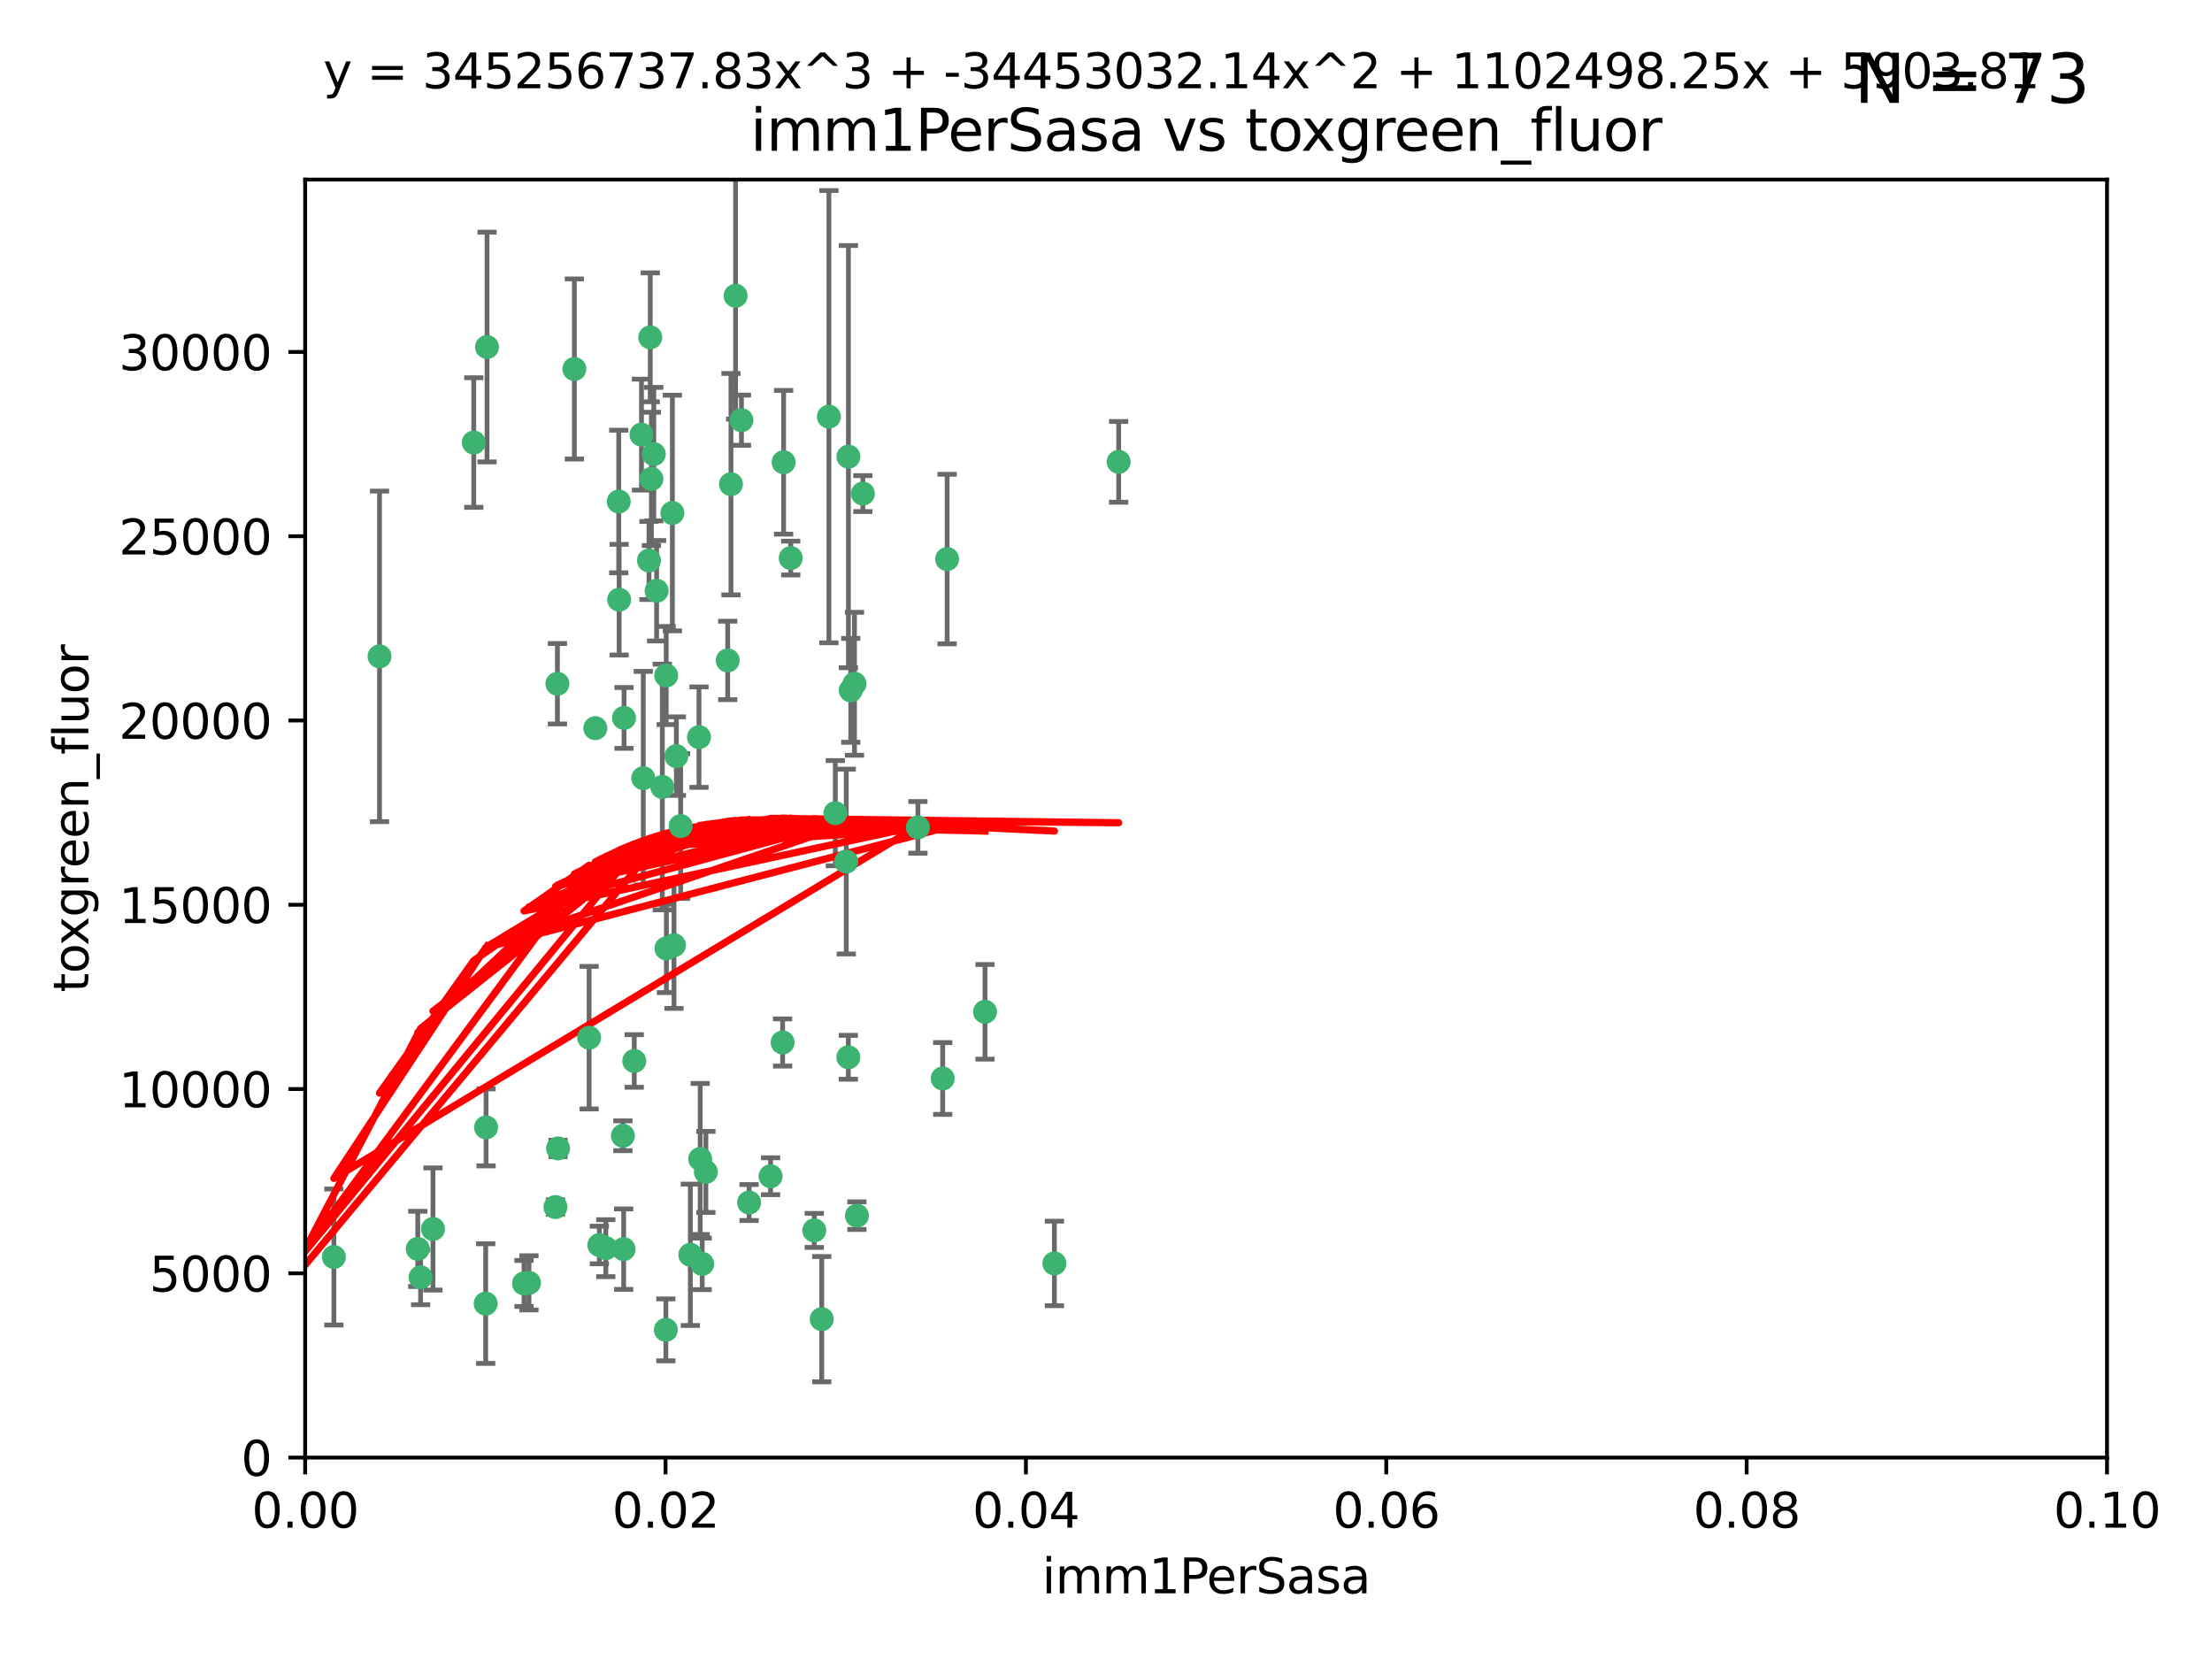 <?xml version="1.0" encoding="utf-8" standalone="no"?>
<!DOCTYPE svg PUBLIC "-//W3C//DTD SVG 1.1//EN"
  "http://www.w3.org/Graphics/SVG/1.1/DTD/svg11.dtd">
<svg xmlns:xlink="http://www.w3.org/1999/xlink" width="460.8pt" height="345.6pt" viewBox="0 0 460.8 345.6" xmlns="http://www.w3.org/2000/svg" version="1.1">
 <defs>
  <style type="text/css">*{stroke-linejoin: round; stroke-linecap: butt}</style>
 </defs>
 <g id="figure_1">
  <g id="patch_1">
   <path d="M 0 345.6 
L 460.8 345.6 
L 460.8 0 
L 0 0 
z
" style="fill: #ffffff"/>
  </g>
  <g id="axes_1">
   <g id="patch_2">
    <path d="M 63.571 303.64 
L 438.93 303.64 
L 438.93 37.411 
L 63.571 37.411 
z
" style="fill: #ffffff"/>
   </g>
   <g id="PathCollection_1">
    <defs>
     <path id="m3863de069f" d="M 0 1.118 
C 0.297 1.118 0.581 1 0.791 0.791 
C 1 0.581 1.118 0.297 1.118 0 
C 1.118 -0.297 1 -0.581 0.791 -0.791 
C 0.581 -1 0.297 -1.118 0 -1.118 
C -0.297 -1.118 -0.581 -1 -0.791 -0.791 
C -1 -0.581 -1.118 -0.297 -1.118 0 
C -1.118 0.297 -1 0.581 -0.791 0.791 
C -0.581 1 -0.297 1.118 0 1.118 
z
" style="stroke: #3cb371"/>
    </defs>
    <g clip-path="url(#paa6bc28d45)">
     <use xlink:href="#m3863de069f" x="101.457" y="72.294" style="fill: #3cb371; stroke: #3cb371"/>
     <use xlink:href="#m3863de069f" x="79.059" y="136.733" style="fill: #3cb371; stroke: #3cb371"/>
     <use xlink:href="#m3863de069f" x="98.695" y="92.187" style="fill: #3cb371; stroke: #3cb371"/>
     <use xlink:href="#m3863de069f" x="135.699" y="99.763" style="fill: #3cb371; stroke: #3cb371"/>
     <use xlink:href="#m3863de069f" x="135.464" y="70.271" style="fill: #3cb371; stroke: #3cb371"/>
     <use xlink:href="#m3863de069f" x="164.725" y="116.252" style="fill: #3cb371; stroke: #3cb371"/>
     <use xlink:href="#m3863de069f" x="136.786" y="123.063" style="fill: #3cb371; stroke: #3cb371"/>
     <use xlink:href="#m3863de069f" x="124.016" y="151.693" style="fill: #3cb371; stroke: #3cb371"/>
     <use xlink:href="#m3863de069f" x="137.975" y="163.936" style="fill: #3cb371; stroke: #3cb371"/>
     <use xlink:href="#m3863de069f" x="128.894" y="104.476" style="fill: #3cb371; stroke: #3cb371"/>
     <use xlink:href="#m3863de069f" x="177.231" y="143.815" style="fill: #3cb371; stroke: #3cb371"/>
     <use xlink:href="#m3863de069f" x="135.196" y="116.762" style="fill: #3cb371; stroke: #3cb371"/>
     <use xlink:href="#m3863de069f" x="119.649" y="76.865" style="fill: #3cb371; stroke: #3cb371"/>
     <use xlink:href="#m3863de069f" x="153.236" y="61.614" style="fill: #3cb371; stroke: #3cb371"/>
     <use xlink:href="#m3863de069f" x="145.613" y="153.559" style="fill: #3cb371; stroke: #3cb371"/>
     <use xlink:href="#m3863de069f" x="179.751" y="102.821" style="fill: #3cb371; stroke: #3cb371"/>
     <use xlink:href="#m3863de069f" x="136.196" y="94.6" style="fill: #3cb371; stroke: #3cb371"/>
     <use xlink:href="#m3863de069f" x="140.407" y="196.901" style="fill: #3cb371; stroke: #3cb371"/>
     <use xlink:href="#m3863de069f" x="151.594" y="137.58" style="fill: #3cb371; stroke: #3cb371"/>
     <use xlink:href="#m3863de069f" x="178.006" y="142.442" style="fill: #3cb371; stroke: #3cb371"/>
     <use xlink:href="#m3863de069f" x="133.632" y="90.534" style="fill: #3cb371; stroke: #3cb371"/>
     <use xlink:href="#m3863de069f" x="129.998" y="149.553" style="fill: #3cb371; stroke: #3cb371"/>
     <use xlink:href="#m3863de069f" x="128.977" y="124.926" style="fill: #3cb371; stroke: #3cb371"/>
     <use xlink:href="#m3863de069f" x="152.275" y="100.862" style="fill: #3cb371; stroke: #3cb371"/>
     <use xlink:href="#m3863de069f" x="140.068" y="106.867" style="fill: #3cb371; stroke: #3cb371"/>
     <use xlink:href="#m3863de069f" x="116.121" y="142.44" style="fill: #3cb371; stroke: #3cb371"/>
     <use xlink:href="#m3863de069f" x="172.678" y="86.8" style="fill: #3cb371; stroke: #3cb371"/>
     <use xlink:href="#m3863de069f" x="145.864" y="241.437" style="fill: #3cb371; stroke: #3cb371"/>
     <use xlink:href="#m3863de069f" x="163.241" y="96.298" style="fill: #3cb371; stroke: #3cb371"/>
     <use xlink:href="#m3863de069f" x="176.743" y="95.121" style="fill: #3cb371; stroke: #3cb371"/>
     <use xlink:href="#m3863de069f" x="115.709" y="251.452" style="fill: #3cb371; stroke: #3cb371"/>
     <use xlink:href="#m3863de069f" x="160.527" y="245.034" style="fill: #3cb371; stroke: #3cb371"/>
     <use xlink:href="#m3863de069f" x="233.037" y="96.211" style="fill: #3cb371; stroke: #3cb371"/>
     <use xlink:href="#m3863de069f" x="176.29" y="179.478" style="fill: #3cb371; stroke: #3cb371"/>
     <use xlink:href="#m3863de069f" x="174.014" y="169.397" style="fill: #3cb371; stroke: #3cb371"/>
     <use xlink:href="#m3863de069f" x="154.458" y="87.531" style="fill: #3cb371; stroke: #3cb371"/>
     <use xlink:href="#m3863de069f" x="140.899" y="157.513" style="fill: #3cb371; stroke: #3cb371"/>
     <use xlink:href="#m3863de069f" x="197.304" y="116.464" style="fill: #3cb371; stroke: #3cb371"/>
     <use xlink:href="#m3863de069f" x="141.792" y="172.082" style="fill: #3cb371; stroke: #3cb371"/>
     <use xlink:href="#m3863de069f" x="101.256" y="234.855" style="fill: #3cb371; stroke: #3cb371"/>
     <use xlink:href="#m3863de069f" x="69.554" y="261.86" style="fill: #3cb371; stroke: #3cb371"/>
     <use xlink:href="#m3863de069f" x="191.219" y="172.356" style="fill: #3cb371; stroke: #3cb371"/>
     <use xlink:href="#m3863de069f" x="109.163" y="267.365" style="fill: #3cb371; stroke: #3cb371"/>
     <use xlink:href="#m3863de069f" x="122.722" y="216.17" style="fill: #3cb371; stroke: #3cb371"/>
     <use xlink:href="#m3863de069f" x="61.382" y="257.745" style="fill: #3cb371; stroke: #3cb371"/>
     <use xlink:href="#m3863de069f" x="134.01" y="162.105" style="fill: #3cb371; stroke: #3cb371"/>
     <use xlink:href="#m3863de069f" x="124.855" y="259.36" style="fill: #3cb371; stroke: #3cb371"/>
     <use xlink:href="#m3863de069f" x="129.921" y="260.221" style="fill: #3cb371; stroke: #3cb371"/>
     <use xlink:href="#m3863de069f" x="87.028" y="260.163" style="fill: #3cb371; stroke: #3cb371"/>
     <use xlink:href="#m3863de069f" x="126.203" y="260.019" style="fill: #3cb371; stroke: #3cb371"/>
     <use xlink:href="#m3863de069f" x="138.782" y="140.722" style="fill: #3cb371; stroke: #3cb371"/>
     <use xlink:href="#m3863de069f" x="90.199" y="256.018" style="fill: #3cb371; stroke: #3cb371"/>
     <use xlink:href="#m3863de069f" x="138.822" y="197.571" style="fill: #3cb371; stroke: #3cb371"/>
     <use xlink:href="#m3863de069f" x="87.616" y="266.086" style="fill: #3cb371; stroke: #3cb371"/>
     <use xlink:href="#m3863de069f" x="59.032" y="256.331" style="fill: #3cb371; stroke: #3cb371"/>
     <use xlink:href="#m3863de069f" x="138.709" y="277.035" style="fill: #3cb371; stroke: #3cb371"/>
     <use xlink:href="#m3863de069f" x="132.127" y="221.023" style="fill: #3cb371; stroke: #3cb371"/>
     <use xlink:href="#m3863de069f" x="129.761" y="236.599" style="fill: #3cb371; stroke: #3cb371"/>
     <use xlink:href="#m3863de069f" x="196.386" y="224.667" style="fill: #3cb371; stroke: #3cb371"/>
     <use xlink:href="#m3863de069f" x="101.176" y="271.563" style="fill: #3cb371; stroke: #3cb371"/>
     <use xlink:href="#m3863de069f" x="178.51" y="253.241" style="fill: #3cb371; stroke: #3cb371"/>
     <use xlink:href="#m3863de069f" x="116.256" y="239.234" style="fill: #3cb371; stroke: #3cb371"/>
     <use xlink:href="#m3863de069f" x="156.045" y="250.509" style="fill: #3cb371; stroke: #3cb371"/>
     <use xlink:href="#m3863de069f" x="110.194" y="267.238" style="fill: #3cb371; stroke: #3cb371"/>
     <use xlink:href="#m3863de069f" x="176.726" y="220.252" style="fill: #3cb371; stroke: #3cb371"/>
     <use xlink:href="#m3863de069f" x="146.283" y="263.294" style="fill: #3cb371; stroke: #3cb371"/>
     <use xlink:href="#m3863de069f" x="171.183" y="274.808" style="fill: #3cb371; stroke: #3cb371"/>
     <use xlink:href="#m3863de069f" x="143.811" y="261.393" style="fill: #3cb371; stroke: #3cb371"/>
     <use xlink:href="#m3863de069f" x="169.626" y="256.316" style="fill: #3cb371; stroke: #3cb371"/>
     <use xlink:href="#m3863de069f" x="219.651" y="263.195" style="fill: #3cb371; stroke: #3cb371"/>
     <use xlink:href="#m3863de069f" x="163.035" y="217.17" style="fill: #3cb371; stroke: #3cb371"/>
     <use xlink:href="#m3863de069f" x="147.046" y="244.135" style="fill: #3cb371; stroke: #3cb371"/>
     <use xlink:href="#m3863de069f" x="205.195" y="210.779" style="fill: #3cb371; stroke: #3cb371"/>
    </g>
   </g>
   <g id="matplotlib.axis_1">
    <g id="xtick_1">
     <g id="line2d_1">
      <defs>
       <path id="m3ac1a3e149" d="M 0 0 
L 0 3.5 
" style="stroke: #000000; stroke-width: 0.8"/>
      </defs>
      <g>
       <use xlink:href="#m3ac1a3e149" x="63.571" y="303.64" style="stroke: #000000; stroke-width: 0.8"/>
      </g>
     </g>
     <g id="text_1">
      <!-- 0.00 -->
      <g transform="translate(52.438 318.238)scale(0.1 -0.1)">
       <defs>
        <path id="DejaVuSans-30" d="M 2034 4250 
Q 1547 4250 1301 3770 
Q 1056 3291 1056 2328 
Q 1056 1369 1301 889 
Q 1547 409 2034 409 
Q 2525 409 2770 889 
Q 3016 1369 3016 2328 
Q 3016 3291 2770 3770 
Q 2525 4250 2034 4250 
z
M 2034 4750 
Q 2819 4750 3233 4129 
Q 3647 3509 3647 2328 
Q 3647 1150 3233 529 
Q 2819 -91 2034 -91 
Q 1250 -91 836 529 
Q 422 1150 422 2328 
Q 422 3509 836 4129 
Q 1250 4750 2034 4750 
z
" transform="scale(0.016)"/>
        <path id="DejaVuSans-2e" d="M 684 794 
L 1344 794 
L 1344 0 
L 684 0 
L 684 794 
z
" transform="scale(0.016)"/>
       </defs>
       <use xlink:href="#DejaVuSans-30"/>
       <use xlink:href="#DejaVuSans-2e" x="63.623"/>
       <use xlink:href="#DejaVuSans-30" x="95.41"/>
       <use xlink:href="#DejaVuSans-30" x="159.033"/>
      </g>
     </g>
    </g>
    <g id="xtick_2">
     <g id="line2d_2">
      <g>
       <use xlink:href="#m3ac1a3e149" x="138.643" y="303.64" style="stroke: #000000; stroke-width: 0.8"/>
      </g>
     </g>
     <g id="text_2">
      <!-- 0.02 -->
      <g transform="translate(127.51 318.238)scale(0.1 -0.1)">
       <defs>
        <path id="DejaVuSans-32" d="M 1228 531 
L 3431 531 
L 3431 0 
L 469 0 
L 469 531 
Q 828 903 1448 1529 
Q 2069 2156 2228 2338 
Q 2531 2678 2651 2914 
Q 2772 3150 2772 3378 
Q 2772 3750 2511 3984 
Q 2250 4219 1831 4219 
Q 1534 4219 1204 4116 
Q 875 4013 500 3803 
L 500 4441 
Q 881 4594 1212 4672 
Q 1544 4750 1819 4750 
Q 2544 4750 2975 4387 
Q 3406 4025 3406 3419 
Q 3406 3131 3298 2873 
Q 3191 2616 2906 2266 
Q 2828 2175 2409 1742 
Q 1991 1309 1228 531 
z
" transform="scale(0.016)"/>
       </defs>
       <use xlink:href="#DejaVuSans-30"/>
       <use xlink:href="#DejaVuSans-2e" x="63.623"/>
       <use xlink:href="#DejaVuSans-30" x="95.41"/>
       <use xlink:href="#DejaVuSans-32" x="159.033"/>
      </g>
     </g>
    </g>
    <g id="xtick_3">
     <g id="line2d_3">
      <g>
       <use xlink:href="#m3ac1a3e149" x="213.715" y="303.64" style="stroke: #000000; stroke-width: 0.8"/>
      </g>
     </g>
     <g id="text_3">
      <!-- 0.04 -->
      <g transform="translate(202.582 318.238)scale(0.1 -0.1)">
       <defs>
        <path id="DejaVuSans-34" d="M 2419 4116 
L 825 1625 
L 2419 1625 
L 2419 4116 
z
M 2253 4666 
L 3047 4666 
L 3047 1625 
L 3713 1625 
L 3713 1100 
L 3047 1100 
L 3047 0 
L 2419 0 
L 2419 1100 
L 313 1100 
L 313 1709 
L 2253 4666 
z
" transform="scale(0.016)"/>
       </defs>
       <use xlink:href="#DejaVuSans-30"/>
       <use xlink:href="#DejaVuSans-2e" x="63.623"/>
       <use xlink:href="#DejaVuSans-30" x="95.41"/>
       <use xlink:href="#DejaVuSans-34" x="159.033"/>
      </g>
     </g>
    </g>
    <g id="xtick_4">
     <g id="line2d_4">
      <g>
       <use xlink:href="#m3ac1a3e149" x="288.786" y="303.64" style="stroke: #000000; stroke-width: 0.8"/>
      </g>
     </g>
     <g id="text_4">
      <!-- 0.06 -->
      <g transform="translate(277.654 318.238)scale(0.1 -0.1)">
       <defs>
        <path id="DejaVuSans-36" d="M 2113 2584 
Q 1688 2584 1439 2293 
Q 1191 2003 1191 1497 
Q 1191 994 1439 701 
Q 1688 409 2113 409 
Q 2538 409 2786 701 
Q 3034 994 3034 1497 
Q 3034 2003 2786 2293 
Q 2538 2584 2113 2584 
z
M 3366 4563 
L 3366 3988 
Q 3128 4100 2886 4159 
Q 2644 4219 2406 4219 
Q 1781 4219 1451 3797 
Q 1122 3375 1075 2522 
Q 1259 2794 1537 2939 
Q 1816 3084 2150 3084 
Q 2853 3084 3261 2657 
Q 3669 2231 3669 1497 
Q 3669 778 3244 343 
Q 2819 -91 2113 -91 
Q 1303 -91 875 529 
Q 447 1150 447 2328 
Q 447 3434 972 4092 
Q 1497 4750 2381 4750 
Q 2619 4750 2861 4703 
Q 3103 4656 3366 4563 
z
" transform="scale(0.016)"/>
       </defs>
       <use xlink:href="#DejaVuSans-30"/>
       <use xlink:href="#DejaVuSans-2e" x="63.623"/>
       <use xlink:href="#DejaVuSans-30" x="95.41"/>
       <use xlink:href="#DejaVuSans-36" x="159.033"/>
      </g>
     </g>
    </g>
    <g id="xtick_5">
     <g id="line2d_5">
      <g>
       <use xlink:href="#m3ac1a3e149" x="363.858" y="303.64" style="stroke: #000000; stroke-width: 0.8"/>
      </g>
     </g>
     <g id="text_5">
      <!-- 0.08 -->
      <g transform="translate(352.725 318.238)scale(0.1 -0.1)">
       <defs>
        <path id="DejaVuSans-38" d="M 2034 2216 
Q 1584 2216 1326 1975 
Q 1069 1734 1069 1313 
Q 1069 891 1326 650 
Q 1584 409 2034 409 
Q 2484 409 2743 651 
Q 3003 894 3003 1313 
Q 3003 1734 2745 1975 
Q 2488 2216 2034 2216 
z
M 1403 2484 
Q 997 2584 770 2862 
Q 544 3141 544 3541 
Q 544 4100 942 4425 
Q 1341 4750 2034 4750 
Q 2731 4750 3128 4425 
Q 3525 4100 3525 3541 
Q 3525 3141 3298 2862 
Q 3072 2584 2669 2484 
Q 3125 2378 3379 2068 
Q 3634 1759 3634 1313 
Q 3634 634 3220 271 
Q 2806 -91 2034 -91 
Q 1263 -91 848 271 
Q 434 634 434 1313 
Q 434 1759 690 2068 
Q 947 2378 1403 2484 
z
M 1172 3481 
Q 1172 3119 1398 2916 
Q 1625 2713 2034 2713 
Q 2441 2713 2670 2916 
Q 2900 3119 2900 3481 
Q 2900 3844 2670 4047 
Q 2441 4250 2034 4250 
Q 1625 4250 1398 4047 
Q 1172 3844 1172 3481 
z
" transform="scale(0.016)"/>
       </defs>
       <use xlink:href="#DejaVuSans-30"/>
       <use xlink:href="#DejaVuSans-2e" x="63.623"/>
       <use xlink:href="#DejaVuSans-30" x="95.41"/>
       <use xlink:href="#DejaVuSans-38" x="159.033"/>
      </g>
     </g>
    </g>
    <g id="xtick_6">
     <g id="line2d_6">
      <g>
       <use xlink:href="#m3ac1a3e149" x="438.93" y="303.64" style="stroke: #000000; stroke-width: 0.8"/>
      </g>
     </g>
     <g id="text_6">
      <!-- 0.10 -->
      <g transform="translate(427.797 318.238)scale(0.1 -0.1)">
       <defs>
        <path id="DejaVuSans-31" d="M 794 531 
L 1825 531 
L 1825 4091 
L 703 3866 
L 703 4441 
L 1819 4666 
L 2450 4666 
L 2450 531 
L 3481 531 
L 3481 0 
L 794 0 
L 794 531 
z
" transform="scale(0.016)"/>
       </defs>
       <use xlink:href="#DejaVuSans-30"/>
       <use xlink:href="#DejaVuSans-2e" x="63.623"/>
       <use xlink:href="#DejaVuSans-31" x="95.41"/>
       <use xlink:href="#DejaVuSans-30" x="159.033"/>
      </g>
     </g>
    </g>
    <g id="text_7">
     <!-- imm1PerSasa -->
     <g transform="translate(217.067 331.917)scale(0.1 -0.1)">
      <defs>
       <path id="DejaVuSans-69" d="M 603 3500 
L 1178 3500 
L 1178 0 
L 603 0 
L 603 3500 
z
M 603 4863 
L 1178 4863 
L 1178 4134 
L 603 4134 
L 603 4863 
z
" transform="scale(0.016)"/>
       <path id="DejaVuSans-6d" d="M 3328 2828 
Q 3544 3216 3844 3400 
Q 4144 3584 4550 3584 
Q 5097 3584 5394 3201 
Q 5691 2819 5691 2113 
L 5691 0 
L 5113 0 
L 5113 2094 
Q 5113 2597 4934 2840 
Q 4756 3084 4391 3084 
Q 3944 3084 3684 2787 
Q 3425 2491 3425 1978 
L 3425 0 
L 2847 0 
L 2847 2094 
Q 2847 2600 2669 2842 
Q 2491 3084 2119 3084 
Q 1678 3084 1418 2786 
Q 1159 2488 1159 1978 
L 1159 0 
L 581 0 
L 581 3500 
L 1159 3500 
L 1159 2956 
Q 1356 3278 1631 3431 
Q 1906 3584 2284 3584 
Q 2666 3584 2933 3390 
Q 3200 3197 3328 2828 
z
" transform="scale(0.016)"/>
       <path id="DejaVuSans-50" d="M 1259 4147 
L 1259 2394 
L 2053 2394 
Q 2494 2394 2734 2622 
Q 2975 2850 2975 3272 
Q 2975 3691 2734 3919 
Q 2494 4147 2053 4147 
L 1259 4147 
z
M 628 4666 
L 2053 4666 
Q 2838 4666 3239 4311 
Q 3641 3956 3641 3272 
Q 3641 2581 3239 2228 
Q 2838 1875 2053 1875 
L 1259 1875 
L 1259 0 
L 628 0 
L 628 4666 
z
" transform="scale(0.016)"/>
       <path id="DejaVuSans-65" d="M 3597 1894 
L 3597 1613 
L 953 1613 
Q 991 1019 1311 708 
Q 1631 397 2203 397 
Q 2534 397 2845 478 
Q 3156 559 3463 722 
L 3463 178 
Q 3153 47 2828 -22 
Q 2503 -91 2169 -91 
Q 1331 -91 842 396 
Q 353 884 353 1716 
Q 353 2575 817 3079 
Q 1281 3584 2069 3584 
Q 2775 3584 3186 3129 
Q 3597 2675 3597 1894 
z
M 3022 2063 
Q 3016 2534 2758 2815 
Q 2500 3097 2075 3097 
Q 1594 3097 1305 2825 
Q 1016 2553 972 2059 
L 3022 2063 
z
" transform="scale(0.016)"/>
       <path id="DejaVuSans-72" d="M 2631 2963 
Q 2534 3019 2420 3045 
Q 2306 3072 2169 3072 
Q 1681 3072 1420 2755 
Q 1159 2438 1159 1844 
L 1159 0 
L 581 0 
L 581 3500 
L 1159 3500 
L 1159 2956 
Q 1341 3275 1631 3429 
Q 1922 3584 2338 3584 
Q 2397 3584 2469 3576 
Q 2541 3569 2628 3553 
L 2631 2963 
z
" transform="scale(0.016)"/>
       <path id="DejaVuSans-53" d="M 3425 4513 
L 3425 3897 
Q 3066 4069 2747 4153 
Q 2428 4238 2131 4238 
Q 1616 4238 1336 4038 
Q 1056 3838 1056 3469 
Q 1056 3159 1242 3001 
Q 1428 2844 1947 2747 
L 2328 2669 
Q 3034 2534 3370 2195 
Q 3706 1856 3706 1288 
Q 3706 609 3251 259 
Q 2797 -91 1919 -91 
Q 1588 -91 1214 -16 
Q 841 59 441 206 
L 441 856 
Q 825 641 1194 531 
Q 1563 422 1919 422 
Q 2459 422 2753 634 
Q 3047 847 3047 1241 
Q 3047 1584 2836 1778 
Q 2625 1972 2144 2069 
L 1759 2144 
Q 1053 2284 737 2584 
Q 422 2884 422 3419 
Q 422 4038 858 4394 
Q 1294 4750 2059 4750 
Q 2388 4750 2728 4690 
Q 3069 4631 3425 4513 
z
" transform="scale(0.016)"/>
       <path id="DejaVuSans-61" d="M 2194 1759 
Q 1497 1759 1228 1600 
Q 959 1441 959 1056 
Q 959 750 1161 570 
Q 1363 391 1709 391 
Q 2188 391 2477 730 
Q 2766 1069 2766 1631 
L 2766 1759 
L 2194 1759 
z
M 3341 1997 
L 3341 0 
L 2766 0 
L 2766 531 
Q 2569 213 2275 61 
Q 1981 -91 1556 -91 
Q 1019 -91 701 211 
Q 384 513 384 1019 
Q 384 1609 779 1909 
Q 1175 2209 1959 2209 
L 2766 2209 
L 2766 2266 
Q 2766 2663 2505 2880 
Q 2244 3097 1772 3097 
Q 1472 3097 1187 3025 
Q 903 2953 641 2809 
L 641 3341 
Q 956 3463 1253 3523 
Q 1550 3584 1831 3584 
Q 2591 3584 2966 3190 
Q 3341 2797 3341 1997 
z
" transform="scale(0.016)"/>
       <path id="DejaVuSans-73" d="M 2834 3397 
L 2834 2853 
Q 2591 2978 2328 3040 
Q 2066 3103 1784 3103 
Q 1356 3103 1142 2972 
Q 928 2841 928 2578 
Q 928 2378 1081 2264 
Q 1234 2150 1697 2047 
L 1894 2003 
Q 2506 1872 2764 1633 
Q 3022 1394 3022 966 
Q 3022 478 2636 193 
Q 2250 -91 1575 -91 
Q 1294 -91 989 -36 
Q 684 19 347 128 
L 347 722 
Q 666 556 975 473 
Q 1284 391 1588 391 
Q 1994 391 2212 530 
Q 2431 669 2431 922 
Q 2431 1156 2273 1281 
Q 2116 1406 1581 1522 
L 1381 1569 
Q 847 1681 609 1914 
Q 372 2147 372 2553 
Q 372 3047 722 3315 
Q 1072 3584 1716 3584 
Q 2034 3584 2315 3537 
Q 2597 3491 2834 3397 
z
" transform="scale(0.016)"/>
      </defs>
      <use xlink:href="#DejaVuSans-69"/>
      <use xlink:href="#DejaVuSans-6d" x="27.783"/>
      <use xlink:href="#DejaVuSans-6d" x="125.195"/>
      <use xlink:href="#DejaVuSans-31" x="222.607"/>
      <use xlink:href="#DejaVuSans-50" x="286.23"/>
      <use xlink:href="#DejaVuSans-65" x="342.908"/>
      <use xlink:href="#DejaVuSans-72" x="404.432"/>
      <use xlink:href="#DejaVuSans-53" x="445.545"/>
      <use xlink:href="#DejaVuSans-61" x="509.021"/>
      <use xlink:href="#DejaVuSans-73" x="570.301"/>
      <use xlink:href="#DejaVuSans-61" x="622.4"/>
     </g>
    </g>
   </g>
   <g id="matplotlib.axis_2">
    <g id="ytick_1">
     <g id="line2d_7">
      <defs>
       <path id="m74bedb6b7f" d="M 0 0 
L -3.5 0 
" style="stroke: #000000; stroke-width: 0.8"/>
      </defs>
      <g>
       <use xlink:href="#m74bedb6b7f" x="63.571" y="303.64" style="stroke: #000000; stroke-width: 0.8"/>
      </g>
     </g>
     <g id="text_8">
      <!-- 0 -->
      <g transform="translate(50.209 307.439)scale(0.1 -0.1)">
       <use xlink:href="#DejaVuSans-30"/>
      </g>
     </g>
    </g>
    <g id="ytick_2">
     <g id="line2d_8">
      <g>
       <use xlink:href="#m74bedb6b7f" x="63.571" y="265.253" style="stroke: #000000; stroke-width: 0.8"/>
      </g>
     </g>
     <g id="text_9">
      <!-- 5000 -->
      <g transform="translate(31.121 269.052)scale(0.1 -0.1)">
       <defs>
        <path id="DejaVuSans-35" d="M 691 4666 
L 3169 4666 
L 3169 4134 
L 1269 4134 
L 1269 2991 
Q 1406 3038 1543 3061 
Q 1681 3084 1819 3084 
Q 2600 3084 3056 2656 
Q 3513 2228 3513 1497 
Q 3513 744 3044 326 
Q 2575 -91 1722 -91 
Q 1428 -91 1123 -41 
Q 819 9 494 109 
L 494 744 
Q 775 591 1075 516 
Q 1375 441 1709 441 
Q 2250 441 2565 725 
Q 2881 1009 2881 1497 
Q 2881 1984 2565 2268 
Q 2250 2553 1709 2553 
Q 1456 2553 1204 2497 
Q 953 2441 691 2322 
L 691 4666 
z
" transform="scale(0.016)"/>
       </defs>
       <use xlink:href="#DejaVuSans-35"/>
       <use xlink:href="#DejaVuSans-30" x="63.623"/>
       <use xlink:href="#DejaVuSans-30" x="127.246"/>
       <use xlink:href="#DejaVuSans-30" x="190.869"/>
      </g>
     </g>
    </g>
    <g id="ytick_3">
     <g id="line2d_9">
      <g>
       <use xlink:href="#m74bedb6b7f" x="63.571" y="226.866" style="stroke: #000000; stroke-width: 0.8"/>
      </g>
     </g>
     <g id="text_10">
      <!-- 10000 -->
      <g transform="translate(24.759 230.665)scale(0.1 -0.1)">
       <use xlink:href="#DejaVuSans-31"/>
       <use xlink:href="#DejaVuSans-30" x="63.623"/>
       <use xlink:href="#DejaVuSans-30" x="127.246"/>
       <use xlink:href="#DejaVuSans-30" x="190.869"/>
       <use xlink:href="#DejaVuSans-30" x="254.492"/>
      </g>
     </g>
    </g>
    <g id="ytick_4">
     <g id="line2d_10">
      <g>
       <use xlink:href="#m74bedb6b7f" x="63.571" y="188.479" style="stroke: #000000; stroke-width: 0.8"/>
      </g>
     </g>
     <g id="text_11">
      <!-- 15000 -->
      <g transform="translate(24.759 192.278)scale(0.1 -0.1)">
       <use xlink:href="#DejaVuSans-31"/>
       <use xlink:href="#DejaVuSans-35" x="63.623"/>
       <use xlink:href="#DejaVuSans-30" x="127.246"/>
       <use xlink:href="#DejaVuSans-30" x="190.869"/>
       <use xlink:href="#DejaVuSans-30" x="254.492"/>
      </g>
     </g>
    </g>
    <g id="ytick_5">
     <g id="line2d_11">
      <g>
       <use xlink:href="#m74bedb6b7f" x="63.571" y="150.092" style="stroke: #000000; stroke-width: 0.8"/>
      </g>
     </g>
     <g id="text_12">
      <!-- 20000 -->
      <g transform="translate(24.759 153.891)scale(0.1 -0.1)">
       <use xlink:href="#DejaVuSans-32"/>
       <use xlink:href="#DejaVuSans-30" x="63.623"/>
       <use xlink:href="#DejaVuSans-30" x="127.246"/>
       <use xlink:href="#DejaVuSans-30" x="190.869"/>
       <use xlink:href="#DejaVuSans-30" x="254.492"/>
      </g>
     </g>
    </g>
    <g id="ytick_6">
     <g id="line2d_12">
      <g>
       <use xlink:href="#m74bedb6b7f" x="63.571" y="111.705" style="stroke: #000000; stroke-width: 0.8"/>
      </g>
     </g>
     <g id="text_13">
      <!-- 25000 -->
      <g transform="translate(24.759 115.504)scale(0.1 -0.1)">
       <use xlink:href="#DejaVuSans-32"/>
       <use xlink:href="#DejaVuSans-35" x="63.623"/>
       <use xlink:href="#DejaVuSans-30" x="127.246"/>
       <use xlink:href="#DejaVuSans-30" x="190.869"/>
       <use xlink:href="#DejaVuSans-30" x="254.492"/>
      </g>
     </g>
    </g>
    <g id="ytick_7">
     <g id="line2d_13">
      <g>
       <use xlink:href="#m74bedb6b7f" x="63.571" y="73.317" style="stroke: #000000; stroke-width: 0.8"/>
      </g>
     </g>
     <g id="text_14">
      <!-- 30000 -->
      <g transform="translate(24.759 77.117)scale(0.1 -0.1)">
       <defs>
        <path id="DejaVuSans-33" d="M 2597 2516 
Q 3050 2419 3304 2112 
Q 3559 1806 3559 1356 
Q 3559 666 3084 287 
Q 2609 -91 1734 -91 
Q 1441 -91 1130 -33 
Q 819 25 488 141 
L 488 750 
Q 750 597 1062 519 
Q 1375 441 1716 441 
Q 2309 441 2620 675 
Q 2931 909 2931 1356 
Q 2931 1769 2642 2001 
Q 2353 2234 1838 2234 
L 1294 2234 
L 1294 2753 
L 1863 2753 
Q 2328 2753 2575 2939 
Q 2822 3125 2822 3475 
Q 2822 3834 2567 4026 
Q 2313 4219 1838 4219 
Q 1578 4219 1281 4162 
Q 984 4106 628 3988 
L 628 4550 
Q 988 4650 1302 4700 
Q 1616 4750 1894 4750 
Q 2613 4750 3031 4423 
Q 3450 4097 3450 3541 
Q 3450 3153 3228 2886 
Q 3006 2619 2597 2516 
z
" transform="scale(0.016)"/>
       </defs>
       <use xlink:href="#DejaVuSans-33"/>
       <use xlink:href="#DejaVuSans-30" x="63.623"/>
       <use xlink:href="#DejaVuSans-30" x="127.246"/>
       <use xlink:href="#DejaVuSans-30" x="190.869"/>
       <use xlink:href="#DejaVuSans-30" x="254.492"/>
      </g>
     </g>
    </g>
    <g id="text_15">
     <!-- toxgreen_fluor -->
     <g transform="translate(18.401 206.72)rotate(-90)scale(0.1 -0.1)">
      <defs>
       <path id="DejaVuSans-74" d="M 1172 4494 
L 1172 3500 
L 2356 3500 
L 2356 3053 
L 1172 3053 
L 1172 1153 
Q 1172 725 1289 603 
Q 1406 481 1766 481 
L 2356 481 
L 2356 0 
L 1766 0 
Q 1100 0 847 248 
Q 594 497 594 1153 
L 594 3053 
L 172 3053 
L 172 3500 
L 594 3500 
L 594 4494 
L 1172 4494 
z
" transform="scale(0.016)"/>
       <path id="DejaVuSans-6f" d="M 1959 3097 
Q 1497 3097 1228 2736 
Q 959 2375 959 1747 
Q 959 1119 1226 758 
Q 1494 397 1959 397 
Q 2419 397 2687 759 
Q 2956 1122 2956 1747 
Q 2956 2369 2687 2733 
Q 2419 3097 1959 3097 
z
M 1959 3584 
Q 2709 3584 3137 3096 
Q 3566 2609 3566 1747 
Q 3566 888 3137 398 
Q 2709 -91 1959 -91 
Q 1206 -91 779 398 
Q 353 888 353 1747 
Q 353 2609 779 3096 
Q 1206 3584 1959 3584 
z
" transform="scale(0.016)"/>
       <path id="DejaVuSans-78" d="M 3513 3500 
L 2247 1797 
L 3578 0 
L 2900 0 
L 1881 1375 
L 863 0 
L 184 0 
L 1544 1831 
L 300 3500 
L 978 3500 
L 1906 2253 
L 2834 3500 
L 3513 3500 
z
" transform="scale(0.016)"/>
       <path id="DejaVuSans-67" d="M 2906 1791 
Q 2906 2416 2648 2759 
Q 2391 3103 1925 3103 
Q 1463 3103 1205 2759 
Q 947 2416 947 1791 
Q 947 1169 1205 825 
Q 1463 481 1925 481 
Q 2391 481 2648 825 
Q 2906 1169 2906 1791 
z
M 3481 434 
Q 3481 -459 3084 -895 
Q 2688 -1331 1869 -1331 
Q 1566 -1331 1297 -1286 
Q 1028 -1241 775 -1147 
L 775 -588 
Q 1028 -725 1275 -790 
Q 1522 -856 1778 -856 
Q 2344 -856 2625 -561 
Q 2906 -266 2906 331 
L 2906 616 
Q 2728 306 2450 153 
Q 2172 0 1784 0 
Q 1141 0 747 490 
Q 353 981 353 1791 
Q 353 2603 747 3093 
Q 1141 3584 1784 3584 
Q 2172 3584 2450 3431 
Q 2728 3278 2906 2969 
L 2906 3500 
L 3481 3500 
L 3481 434 
z
" transform="scale(0.016)"/>
       <path id="DejaVuSans-6e" d="M 3513 2113 
L 3513 0 
L 2938 0 
L 2938 2094 
Q 2938 2591 2744 2837 
Q 2550 3084 2163 3084 
Q 1697 3084 1428 2787 
Q 1159 2491 1159 1978 
L 1159 0 
L 581 0 
L 581 3500 
L 1159 3500 
L 1159 2956 
Q 1366 3272 1645 3428 
Q 1925 3584 2291 3584 
Q 2894 3584 3203 3211 
Q 3513 2838 3513 2113 
z
" transform="scale(0.016)"/>
       <path id="DejaVuSans-5f" d="M 3263 -1063 
L 3263 -1509 
L -63 -1509 
L -63 -1063 
L 3263 -1063 
z
" transform="scale(0.016)"/>
       <path id="DejaVuSans-66" d="M 2375 4863 
L 2375 4384 
L 1825 4384 
Q 1516 4384 1395 4259 
Q 1275 4134 1275 3809 
L 1275 3500 
L 2222 3500 
L 2222 3053 
L 1275 3053 
L 1275 0 
L 697 0 
L 697 3053 
L 147 3053 
L 147 3500 
L 697 3500 
L 697 3744 
Q 697 4328 969 4595 
Q 1241 4863 1831 4863 
L 2375 4863 
z
" transform="scale(0.016)"/>
       <path id="DejaVuSans-6c" d="M 603 4863 
L 1178 4863 
L 1178 0 
L 603 0 
L 603 4863 
z
" transform="scale(0.016)"/>
       <path id="DejaVuSans-75" d="M 544 1381 
L 544 3500 
L 1119 3500 
L 1119 1403 
Q 1119 906 1312 657 
Q 1506 409 1894 409 
Q 2359 409 2629 706 
Q 2900 1003 2900 1516 
L 2900 3500 
L 3475 3500 
L 3475 0 
L 2900 0 
L 2900 538 
Q 2691 219 2414 64 
Q 2138 -91 1772 -91 
Q 1169 -91 856 284 
Q 544 659 544 1381 
z
M 1991 3584 
L 1991 3584 
z
" transform="scale(0.016)"/>
      </defs>
      <use xlink:href="#DejaVuSans-74"/>
      <use xlink:href="#DejaVuSans-6f" x="39.209"/>
      <use xlink:href="#DejaVuSans-78" x="97.266"/>
      <use xlink:href="#DejaVuSans-67" x="156.445"/>
      <use xlink:href="#DejaVuSans-72" x="219.922"/>
      <use xlink:href="#DejaVuSans-65" x="258.785"/>
      <use xlink:href="#DejaVuSans-65" x="320.309"/>
      <use xlink:href="#DejaVuSans-6e" x="381.832"/>
      <use xlink:href="#DejaVuSans-5f" x="445.211"/>
      <use xlink:href="#DejaVuSans-66" x="495.211"/>
      <use xlink:href="#DejaVuSans-6c" x="530.416"/>
      <use xlink:href="#DejaVuSans-75" x="558.199"/>
      <use xlink:href="#DejaVuSans-6f" x="621.578"/>
      <use xlink:href="#DejaVuSans-72" x="682.76"/>
     </g>
    </g>
   </g>
   <g id="LineCollection_1">
    <path d="M 101.457 96.224 
L 101.457 48.364 
" clip-path="url(#paa6bc28d45)" style="fill: none; stroke: #696969"/>
    <path d="M 79.059 171.165 
L 79.059 102.302 
" clip-path="url(#paa6bc28d45)" style="fill: none; stroke: #696969"/>
    <path d="M 98.695 105.69 
L 98.695 78.685 
" clip-path="url(#paa6bc28d45)" style="fill: none; stroke: #696969"/>
    <path d="M 135.699 113.651 
L 135.699 85.875 
" clip-path="url(#paa6bc28d45)" style="fill: none; stroke: #696969"/>
    <path d="M 135.464 83.696 
L 135.464 56.846 
" clip-path="url(#paa6bc28d45)" style="fill: none; stroke: #696969"/>
    <path d="M 164.725 119.772 
L 164.725 112.733 
" clip-path="url(#paa6bc28d45)" style="fill: none; stroke: #696969"/>
    <path d="M 136.786 133.529 
L 136.786 112.598 
" clip-path="url(#paa6bc28d45)" style="fill: none; stroke: #696969"/>
    <path d="M 124.016 152.217 
L 124.016 151.168 
" clip-path="url(#paa6bc28d45)" style="fill: none; stroke: #696969"/>
    <path d="M 137.975 189.529 
L 137.975 138.343 
" clip-path="url(#paa6bc28d45)" style="fill: none; stroke: #696969"/>
    <path d="M 128.894 119.328 
L 128.894 89.623 
" clip-path="url(#paa6bc28d45)" style="fill: none; stroke: #696969"/>
    <path d="M 177.231 154.632 
L 177.231 132.999 
" clip-path="url(#paa6bc28d45)" style="fill: none; stroke: #696969"/>
    <path d="M 135.196 124.89 
L 135.196 108.635 
" clip-path="url(#paa6bc28d45)" style="fill: none; stroke: #696969"/>
    <path d="M 119.649 95.625 
L 119.649 58.105 
" clip-path="url(#paa6bc28d45)" style="fill: none; stroke: #696969"/>
    <path d="M 153.236 87.306 
L 153.236 35.922 
" clip-path="url(#paa6bc28d45)" style="fill: none; stroke: #696969"/>
    <path d="M 145.613 164.019 
L 145.613 143.098 
" clip-path="url(#paa6bc28d45)" style="fill: none; stroke: #696969"/>
    <path d="M 179.751 106.565 
L 179.751 99.077 
" clip-path="url(#paa6bc28d45)" style="fill: none; stroke: #696969"/>
    <path d="M 136.196 108.495 
L 136.196 80.704 
" clip-path="url(#paa6bc28d45)" style="fill: none; stroke: #696969"/>
    <path d="M 140.407 210.068 
L 140.407 183.734 
" clip-path="url(#paa6bc28d45)" style="fill: none; stroke: #696969"/>
    <path d="M 151.594 145.75 
L 151.594 129.411 
" clip-path="url(#paa6bc28d45)" style="fill: none; stroke: #696969"/>
    <path d="M 178.006 157.326 
L 178.006 127.559 
" clip-path="url(#paa6bc28d45)" style="fill: none; stroke: #696969"/>
    <path d="M 133.632 102.091 
L 133.632 78.978 
" clip-path="url(#paa6bc28d45)" style="fill: none; stroke: #696969"/>
    <path d="M 129.998 155.89 
L 129.998 143.216 
" clip-path="url(#paa6bc28d45)" style="fill: none; stroke: #696969"/>
    <path d="M 128.977 136.454 
L 128.977 113.398 
" clip-path="url(#paa6bc28d45)" style="fill: none; stroke: #696969"/>
    <path d="M 152.275 123.923 
L 152.275 77.801 
" clip-path="url(#paa6bc28d45)" style="fill: none; stroke: #696969"/>
    <path d="M 140.068 131.412 
L 140.068 82.321 
" clip-path="url(#paa6bc28d45)" style="fill: none; stroke: #696969"/>
    <path d="M 116.121 150.817 
L 116.121 134.064 
" clip-path="url(#paa6bc28d45)" style="fill: none; stroke: #696969"/>
    <path d="M 172.678 133.906 
L 172.678 39.694 
" clip-path="url(#paa6bc28d45)" style="fill: none; stroke: #696969"/>
    <path d="M 145.864 257.169 
L 145.864 225.706 
" clip-path="url(#paa6bc28d45)" style="fill: none; stroke: #696969"/>
    <path d="M 163.241 111.272 
L 163.241 81.324 
" clip-path="url(#paa6bc28d45)" style="fill: none; stroke: #696969"/>
    <path d="M 176.743 139.091 
L 176.743 51.151 
" clip-path="url(#paa6bc28d45)" style="fill: none; stroke: #696969"/>
    <path d="M 115.709 252.966 
L 115.709 249.939 
" clip-path="url(#paa6bc28d45)" style="fill: none; stroke: #696969"/>
    <path d="M 160.527 248.879 
L 160.527 241.19 
" clip-path="url(#paa6bc28d45)" style="fill: none; stroke: #696969"/>
    <path d="M 233.037 104.619 
L 233.037 87.804 
" clip-path="url(#paa6bc28d45)" style="fill: none; stroke: #696969"/>
    <path d="M 176.29 198.728 
L 176.29 160.228 
" clip-path="url(#paa6bc28d45)" style="fill: none; stroke: #696969"/>
    <path d="M 174.014 180.358 
L 174.014 158.436 
" clip-path="url(#paa6bc28d45)" style="fill: none; stroke: #696969"/>
    <path d="M 154.458 92.76 
L 154.458 82.303 
" clip-path="url(#paa6bc28d45)" style="fill: none; stroke: #696969"/>
    <path d="M 140.899 165.694 
L 140.899 149.332 
" clip-path="url(#paa6bc28d45)" style="fill: none; stroke: #696969"/>
    <path d="M 197.304 134.122 
L 197.304 98.805 
" clip-path="url(#paa6bc28d45)" style="fill: none; stroke: #696969"/>
    <path d="M 141.792 187.16 
L 141.792 157.004 
" clip-path="url(#paa6bc28d45)" style="fill: none; stroke: #696969"/>
    <path d="M 101.256 242.872 
L 101.256 226.838 
" clip-path="url(#paa6bc28d45)" style="fill: none; stroke: #696969"/>
    <path d="M 69.554 276.024 
L 69.554 247.696 
" clip-path="url(#paa6bc28d45)" style="fill: none; stroke: #696969"/>
    <path d="M 191.219 177.734 
L 191.219 166.978 
" clip-path="url(#paa6bc28d45)" style="fill: none; stroke: #696969"/>
    <path d="M 109.163 272.161 
L 109.163 262.568 
" clip-path="url(#paa6bc28d45)" style="fill: none; stroke: #696969"/>
    <path d="M 122.722 231.016 
L 122.722 201.324 
" clip-path="url(#paa6bc28d45)" style="fill: none; stroke: #696969"/>
    <path d="M 61.382 264.842 
L 61.382 250.649 
" clip-path="url(#paa6bc28d45)" style="fill: none; stroke: #696969"/>
    <path d="M 134.01 184.351 
L 134.01 139.86 
" clip-path="url(#paa6bc28d45)" style="fill: none; stroke: #696969"/>
    <path d="M 124.855 263.278 
L 124.855 255.442 
" clip-path="url(#paa6bc28d45)" style="fill: none; stroke: #696969"/>
    <path d="M 129.921 268.597 
L 129.921 251.844 
" clip-path="url(#paa6bc28d45)" style="fill: none; stroke: #696969"/>
    <path d="M 87.028 268.001 
L 87.028 252.325 
" clip-path="url(#paa6bc28d45)" style="fill: none; stroke: #696969"/>
    <path d="M 126.203 265.948 
L 126.203 254.089 
" clip-path="url(#paa6bc28d45)" style="fill: none; stroke: #696969"/>
    <path d="M 138.782 150.938 
L 138.782 130.506 
" clip-path="url(#paa6bc28d45)" style="fill: none; stroke: #696969"/>
    <path d="M 90.199 268.741 
L 90.199 243.296 
" clip-path="url(#paa6bc28d45)" style="fill: none; stroke: #696969"/>
    <path d="M 138.822 206.772 
L 138.822 188.371 
" clip-path="url(#paa6bc28d45)" style="fill: none; stroke: #696969"/>
    <path d="M 87.616 271.795 
L 87.616 260.376 
" clip-path="url(#paa6bc28d45)" style="fill: none; stroke: #696969"/>
    <path d="M 59.032 266.051 
L 59.032 246.611 
" clip-path="url(#paa6bc28d45)" style="fill: none; stroke: #696969"/>
    <path d="M 138.709 283.483 
L 138.709 270.588 
" clip-path="url(#paa6bc28d45)" style="fill: none; stroke: #696969"/>
    <path d="M 132.127 226.502 
L 132.127 215.543 
" clip-path="url(#paa6bc28d45)" style="fill: none; stroke: #696969"/>
    <path d="M 129.761 239.704 
L 129.761 233.493 
" clip-path="url(#paa6bc28d45)" style="fill: none; stroke: #696969"/>
    <path d="M 196.386 232.145 
L 196.386 217.189 
" clip-path="url(#paa6bc28d45)" style="fill: none; stroke: #696969"/>
    <path d="M 101.176 284.025 
L 101.176 259.101 
" clip-path="url(#paa6bc28d45)" style="fill: none; stroke: #696969"/>
    <path d="M 178.51 256.118 
L 178.51 250.365 
" clip-path="url(#paa6bc28d45)" style="fill: none; stroke: #696969"/>
    <path d="M 116.256 240.949 
L 116.256 237.518 
" clip-path="url(#paa6bc28d45)" style="fill: none; stroke: #696969"/>
    <path d="M 156.045 254.253 
L 156.045 246.765 
" clip-path="url(#paa6bc28d45)" style="fill: none; stroke: #696969"/>
    <path d="M 110.194 272.884 
L 110.194 261.591 
" clip-path="url(#paa6bc28d45)" style="fill: none; stroke: #696969"/>
    <path d="M 176.726 224.823 
L 176.726 215.68 
" clip-path="url(#paa6bc28d45)" style="fill: none; stroke: #696969"/>
    <path d="M 146.283 268.654 
L 146.283 257.933 
" clip-path="url(#paa6bc28d45)" style="fill: none; stroke: #696969"/>
    <path d="M 171.183 287.858 
L 171.183 261.759 
" clip-path="url(#paa6bc28d45)" style="fill: none; stroke: #696969"/>
    <path d="M 143.811 276.115 
L 143.811 246.672 
" clip-path="url(#paa6bc28d45)" style="fill: none; stroke: #696969"/>
    <path d="M 169.626 259.862 
L 169.626 252.77 
" clip-path="url(#paa6bc28d45)" style="fill: none; stroke: #696969"/>
    <path d="M 219.651 272.001 
L 219.651 254.388 
" clip-path="url(#paa6bc28d45)" style="fill: none; stroke: #696969"/>
    <path d="M 163.035 222.082 
L 163.035 212.258 
" clip-path="url(#paa6bc28d45)" style="fill: none; stroke: #696969"/>
    <path d="M 147.046 252.577 
L 147.046 235.693 
" clip-path="url(#paa6bc28d45)" style="fill: none; stroke: #696969"/>
    <path d="M 205.195 220.633 
L 205.195 200.925 
" clip-path="url(#paa6bc28d45)" style="fill: none; stroke: #696969"/>
   </g>
   <g id="line2d_14">
    <defs>
     <path id="mb92b03b757" d="M 2 0 
L -2 -0 
" style="stroke: #696969"/>
    </defs>
    <g clip-path="url(#paa6bc28d45)">
     <use xlink:href="#mb92b03b757" x="101.457" y="96.224" style="fill: #696969; stroke: #696969"/>
     <use xlink:href="#mb92b03b757" x="79.059" y="171.165" style="fill: #696969; stroke: #696969"/>
     <use xlink:href="#mb92b03b757" x="98.695" y="105.69" style="fill: #696969; stroke: #696969"/>
     <use xlink:href="#mb92b03b757" x="135.699" y="113.651" style="fill: #696969; stroke: #696969"/>
     <use xlink:href="#mb92b03b757" x="135.464" y="83.696" style="fill: #696969; stroke: #696969"/>
     <use xlink:href="#mb92b03b757" x="164.725" y="119.772" style="fill: #696969; stroke: #696969"/>
     <use xlink:href="#mb92b03b757" x="136.786" y="133.529" style="fill: #696969; stroke: #696969"/>
     <use xlink:href="#mb92b03b757" x="124.016" y="152.217" style="fill: #696969; stroke: #696969"/>
     <use xlink:href="#mb92b03b757" x="137.975" y="189.529" style="fill: #696969; stroke: #696969"/>
     <use xlink:href="#mb92b03b757" x="128.894" y="119.328" style="fill: #696969; stroke: #696969"/>
     <use xlink:href="#mb92b03b757" x="177.231" y="154.632" style="fill: #696969; stroke: #696969"/>
     <use xlink:href="#mb92b03b757" x="135.196" y="124.89" style="fill: #696969; stroke: #696969"/>
     <use xlink:href="#mb92b03b757" x="119.649" y="95.625" style="fill: #696969; stroke: #696969"/>
     <use xlink:href="#mb92b03b757" x="153.236" y="87.306" style="fill: #696969; stroke: #696969"/>
     <use xlink:href="#mb92b03b757" x="145.613" y="164.019" style="fill: #696969; stroke: #696969"/>
     <use xlink:href="#mb92b03b757" x="179.751" y="106.565" style="fill: #696969; stroke: #696969"/>
     <use xlink:href="#mb92b03b757" x="136.196" y="108.495" style="fill: #696969; stroke: #696969"/>
     <use xlink:href="#mb92b03b757" x="140.407" y="210.068" style="fill: #696969; stroke: #696969"/>
     <use xlink:href="#mb92b03b757" x="151.594" y="145.75" style="fill: #696969; stroke: #696969"/>
     <use xlink:href="#mb92b03b757" x="178.006" y="157.326" style="fill: #696969; stroke: #696969"/>
     <use xlink:href="#mb92b03b757" x="133.632" y="102.091" style="fill: #696969; stroke: #696969"/>
     <use xlink:href="#mb92b03b757" x="129.998" y="155.89" style="fill: #696969; stroke: #696969"/>
     <use xlink:href="#mb92b03b757" x="128.977" y="136.454" style="fill: #696969; stroke: #696969"/>
     <use xlink:href="#mb92b03b757" x="152.275" y="123.923" style="fill: #696969; stroke: #696969"/>
     <use xlink:href="#mb92b03b757" x="140.068" y="131.412" style="fill: #696969; stroke: #696969"/>
     <use xlink:href="#mb92b03b757" x="116.121" y="150.817" style="fill: #696969; stroke: #696969"/>
     <use xlink:href="#mb92b03b757" x="172.678" y="133.906" style="fill: #696969; stroke: #696969"/>
     <use xlink:href="#mb92b03b757" x="145.864" y="257.169" style="fill: #696969; stroke: #696969"/>
     <use xlink:href="#mb92b03b757" x="163.241" y="111.272" style="fill: #696969; stroke: #696969"/>
     <use xlink:href="#mb92b03b757" x="176.743" y="139.091" style="fill: #696969; stroke: #696969"/>
     <use xlink:href="#mb92b03b757" x="115.709" y="252.966" style="fill: #696969; stroke: #696969"/>
     <use xlink:href="#mb92b03b757" x="160.527" y="248.879" style="fill: #696969; stroke: #696969"/>
     <use xlink:href="#mb92b03b757" x="233.037" y="104.619" style="fill: #696969; stroke: #696969"/>
     <use xlink:href="#mb92b03b757" x="176.29" y="198.728" style="fill: #696969; stroke: #696969"/>
     <use xlink:href="#mb92b03b757" x="174.014" y="180.358" style="fill: #696969; stroke: #696969"/>
     <use xlink:href="#mb92b03b757" x="154.458" y="92.76" style="fill: #696969; stroke: #696969"/>
     <use xlink:href="#mb92b03b757" x="140.899" y="165.694" style="fill: #696969; stroke: #696969"/>
     <use xlink:href="#mb92b03b757" x="197.304" y="134.122" style="fill: #696969; stroke: #696969"/>
     <use xlink:href="#mb92b03b757" x="141.792" y="187.16" style="fill: #696969; stroke: #696969"/>
     <use xlink:href="#mb92b03b757" x="101.256" y="242.872" style="fill: #696969; stroke: #696969"/>
     <use xlink:href="#mb92b03b757" x="69.554" y="276.024" style="fill: #696969; stroke: #696969"/>
     <use xlink:href="#mb92b03b757" x="191.219" y="177.734" style="fill: #696969; stroke: #696969"/>
     <use xlink:href="#mb92b03b757" x="109.163" y="272.161" style="fill: #696969; stroke: #696969"/>
     <use xlink:href="#mb92b03b757" x="122.722" y="231.016" style="fill: #696969; stroke: #696969"/>
     <use xlink:href="#mb92b03b757" x="61.382" y="264.842" style="fill: #696969; stroke: #696969"/>
     <use xlink:href="#mb92b03b757" x="134.01" y="184.351" style="fill: #696969; stroke: #696969"/>
     <use xlink:href="#mb92b03b757" x="124.855" y="263.278" style="fill: #696969; stroke: #696969"/>
     <use xlink:href="#mb92b03b757" x="129.921" y="268.597" style="fill: #696969; stroke: #696969"/>
     <use xlink:href="#mb92b03b757" x="87.028" y="268.001" style="fill: #696969; stroke: #696969"/>
     <use xlink:href="#mb92b03b757" x="126.203" y="265.948" style="fill: #696969; stroke: #696969"/>
     <use xlink:href="#mb92b03b757" x="138.782" y="150.938" style="fill: #696969; stroke: #696969"/>
     <use xlink:href="#mb92b03b757" x="90.199" y="268.741" style="fill: #696969; stroke: #696969"/>
     <use xlink:href="#mb92b03b757" x="138.822" y="206.772" style="fill: #696969; stroke: #696969"/>
     <use xlink:href="#mb92b03b757" x="87.616" y="271.795" style="fill: #696969; stroke: #696969"/>
     <use xlink:href="#mb92b03b757" x="59.032" y="266.051" style="fill: #696969; stroke: #696969"/>
     <use xlink:href="#mb92b03b757" x="138.709" y="283.483" style="fill: #696969; stroke: #696969"/>
     <use xlink:href="#mb92b03b757" x="132.127" y="226.502" style="fill: #696969; stroke: #696969"/>
     <use xlink:href="#mb92b03b757" x="129.761" y="239.704" style="fill: #696969; stroke: #696969"/>
     <use xlink:href="#mb92b03b757" x="196.386" y="232.145" style="fill: #696969; stroke: #696969"/>
     <use xlink:href="#mb92b03b757" x="101.176" y="284.025" style="fill: #696969; stroke: #696969"/>
     <use xlink:href="#mb92b03b757" x="178.51" y="256.118" style="fill: #696969; stroke: #696969"/>
     <use xlink:href="#mb92b03b757" x="116.256" y="240.949" style="fill: #696969; stroke: #696969"/>
     <use xlink:href="#mb92b03b757" x="156.045" y="254.253" style="fill: #696969; stroke: #696969"/>
     <use xlink:href="#mb92b03b757" x="110.194" y="272.884" style="fill: #696969; stroke: #696969"/>
     <use xlink:href="#mb92b03b757" x="176.726" y="224.823" style="fill: #696969; stroke: #696969"/>
     <use xlink:href="#mb92b03b757" x="146.283" y="268.654" style="fill: #696969; stroke: #696969"/>
     <use xlink:href="#mb92b03b757" x="171.183" y="287.858" style="fill: #696969; stroke: #696969"/>
     <use xlink:href="#mb92b03b757" x="143.811" y="276.115" style="fill: #696969; stroke: #696969"/>
     <use xlink:href="#mb92b03b757" x="169.626" y="259.862" style="fill: #696969; stroke: #696969"/>
     <use xlink:href="#mb92b03b757" x="219.651" y="272.001" style="fill: #696969; stroke: #696969"/>
     <use xlink:href="#mb92b03b757" x="163.035" y="222.082" style="fill: #696969; stroke: #696969"/>
     <use xlink:href="#mb92b03b757" x="147.046" y="252.577" style="fill: #696969; stroke: #696969"/>
     <use xlink:href="#mb92b03b757" x="205.195" y="220.633" style="fill: #696969; stroke: #696969"/>
    </g>
   </g>
   <g id="line2d_15">
    <g clip-path="url(#paa6bc28d45)">
     <use xlink:href="#mb92b03b757" x="101.457" y="48.364" style="fill: #696969; stroke: #696969"/>
     <use xlink:href="#mb92b03b757" x="79.059" y="102.302" style="fill: #696969; stroke: #696969"/>
     <use xlink:href="#mb92b03b757" x="98.695" y="78.685" style="fill: #696969; stroke: #696969"/>
     <use xlink:href="#mb92b03b757" x="135.699" y="85.875" style="fill: #696969; stroke: #696969"/>
     <use xlink:href="#mb92b03b757" x="135.464" y="56.846" style="fill: #696969; stroke: #696969"/>
     <use xlink:href="#mb92b03b757" x="164.725" y="112.733" style="fill: #696969; stroke: #696969"/>
     <use xlink:href="#mb92b03b757" x="136.786" y="112.598" style="fill: #696969; stroke: #696969"/>
     <use xlink:href="#mb92b03b757" x="124.016" y="151.168" style="fill: #696969; stroke: #696969"/>
     <use xlink:href="#mb92b03b757" x="137.975" y="138.343" style="fill: #696969; stroke: #696969"/>
     <use xlink:href="#mb92b03b757" x="128.894" y="89.623" style="fill: #696969; stroke: #696969"/>
     <use xlink:href="#mb92b03b757" x="177.231" y="132.999" style="fill: #696969; stroke: #696969"/>
     <use xlink:href="#mb92b03b757" x="135.196" y="108.635" style="fill: #696969; stroke: #696969"/>
     <use xlink:href="#mb92b03b757" x="119.649" y="58.105" style="fill: #696969; stroke: #696969"/>
     <use xlink:href="#mb92b03b757" x="153.236" y="35.922" style="fill: #696969; stroke: #696969"/>
     <use xlink:href="#mb92b03b757" x="145.613" y="143.098" style="fill: #696969; stroke: #696969"/>
     <use xlink:href="#mb92b03b757" x="179.751" y="99.077" style="fill: #696969; stroke: #696969"/>
     <use xlink:href="#mb92b03b757" x="136.196" y="80.704" style="fill: #696969; stroke: #696969"/>
     <use xlink:href="#mb92b03b757" x="140.407" y="183.734" style="fill: #696969; stroke: #696969"/>
     <use xlink:href="#mb92b03b757" x="151.594" y="129.411" style="fill: #696969; stroke: #696969"/>
     <use xlink:href="#mb92b03b757" x="178.006" y="127.559" style="fill: #696969; stroke: #696969"/>
     <use xlink:href="#mb92b03b757" x="133.632" y="78.978" style="fill: #696969; stroke: #696969"/>
     <use xlink:href="#mb92b03b757" x="129.998" y="143.216" style="fill: #696969; stroke: #696969"/>
     <use xlink:href="#mb92b03b757" x="128.977" y="113.398" style="fill: #696969; stroke: #696969"/>
     <use xlink:href="#mb92b03b757" x="152.275" y="77.801" style="fill: #696969; stroke: #696969"/>
     <use xlink:href="#mb92b03b757" x="140.068" y="82.321" style="fill: #696969; stroke: #696969"/>
     <use xlink:href="#mb92b03b757" x="116.121" y="134.064" style="fill: #696969; stroke: #696969"/>
     <use xlink:href="#mb92b03b757" x="172.678" y="39.694" style="fill: #696969; stroke: #696969"/>
     <use xlink:href="#mb92b03b757" x="145.864" y="225.706" style="fill: #696969; stroke: #696969"/>
     <use xlink:href="#mb92b03b757" x="163.241" y="81.324" style="fill: #696969; stroke: #696969"/>
     <use xlink:href="#mb92b03b757" x="176.743" y="51.151" style="fill: #696969; stroke: #696969"/>
     <use xlink:href="#mb92b03b757" x="115.709" y="249.939" style="fill: #696969; stroke: #696969"/>
     <use xlink:href="#mb92b03b757" x="160.527" y="241.19" style="fill: #696969; stroke: #696969"/>
     <use xlink:href="#mb92b03b757" x="233.037" y="87.804" style="fill: #696969; stroke: #696969"/>
     <use xlink:href="#mb92b03b757" x="176.29" y="160.228" style="fill: #696969; stroke: #696969"/>
     <use xlink:href="#mb92b03b757" x="174.014" y="158.436" style="fill: #696969; stroke: #696969"/>
     <use xlink:href="#mb92b03b757" x="154.458" y="82.303" style="fill: #696969; stroke: #696969"/>
     <use xlink:href="#mb92b03b757" x="140.899" y="149.332" style="fill: #696969; stroke: #696969"/>
     <use xlink:href="#mb92b03b757" x="197.304" y="98.805" style="fill: #696969; stroke: #696969"/>
     <use xlink:href="#mb92b03b757" x="141.792" y="157.004" style="fill: #696969; stroke: #696969"/>
     <use xlink:href="#mb92b03b757" x="101.256" y="226.838" style="fill: #696969; stroke: #696969"/>
     <use xlink:href="#mb92b03b757" x="69.554" y="247.696" style="fill: #696969; stroke: #696969"/>
     <use xlink:href="#mb92b03b757" x="191.219" y="166.978" style="fill: #696969; stroke: #696969"/>
     <use xlink:href="#mb92b03b757" x="109.163" y="262.568" style="fill: #696969; stroke: #696969"/>
     <use xlink:href="#mb92b03b757" x="122.722" y="201.324" style="fill: #696969; stroke: #696969"/>
     <use xlink:href="#mb92b03b757" x="61.382" y="250.649" style="fill: #696969; stroke: #696969"/>
     <use xlink:href="#mb92b03b757" x="134.01" y="139.86" style="fill: #696969; stroke: #696969"/>
     <use xlink:href="#mb92b03b757" x="124.855" y="255.442" style="fill: #696969; stroke: #696969"/>
     <use xlink:href="#mb92b03b757" x="129.921" y="251.844" style="fill: #696969; stroke: #696969"/>
     <use xlink:href="#mb92b03b757" x="87.028" y="252.325" style="fill: #696969; stroke: #696969"/>
     <use xlink:href="#mb92b03b757" x="126.203" y="254.089" style="fill: #696969; stroke: #696969"/>
     <use xlink:href="#mb92b03b757" x="138.782" y="130.506" style="fill: #696969; stroke: #696969"/>
     <use xlink:href="#mb92b03b757" x="90.199" y="243.296" style="fill: #696969; stroke: #696969"/>
     <use xlink:href="#mb92b03b757" x="138.822" y="188.371" style="fill: #696969; stroke: #696969"/>
     <use xlink:href="#mb92b03b757" x="87.616" y="260.376" style="fill: #696969; stroke: #696969"/>
     <use xlink:href="#mb92b03b757" x="59.032" y="246.611" style="fill: #696969; stroke: #696969"/>
     <use xlink:href="#mb92b03b757" x="138.709" y="270.588" style="fill: #696969; stroke: #696969"/>
     <use xlink:href="#mb92b03b757" x="132.127" y="215.543" style="fill: #696969; stroke: #696969"/>
     <use xlink:href="#mb92b03b757" x="129.761" y="233.493" style="fill: #696969; stroke: #696969"/>
     <use xlink:href="#mb92b03b757" x="196.386" y="217.189" style="fill: #696969; stroke: #696969"/>
     <use xlink:href="#mb92b03b757" x="101.176" y="259.101" style="fill: #696969; stroke: #696969"/>
     <use xlink:href="#mb92b03b757" x="178.51" y="250.365" style="fill: #696969; stroke: #696969"/>
     <use xlink:href="#mb92b03b757" x="116.256" y="237.518" style="fill: #696969; stroke: #696969"/>
     <use xlink:href="#mb92b03b757" x="156.045" y="246.765" style="fill: #696969; stroke: #696969"/>
     <use xlink:href="#mb92b03b757" x="110.194" y="261.591" style="fill: #696969; stroke: #696969"/>
     <use xlink:href="#mb92b03b757" x="176.726" y="215.68" style="fill: #696969; stroke: #696969"/>
     <use xlink:href="#mb92b03b757" x="146.283" y="257.933" style="fill: #696969; stroke: #696969"/>
     <use xlink:href="#mb92b03b757" x="171.183" y="261.759" style="fill: #696969; stroke: #696969"/>
     <use xlink:href="#mb92b03b757" x="143.811" y="246.672" style="fill: #696969; stroke: #696969"/>
     <use xlink:href="#mb92b03b757" x="169.626" y="252.77" style="fill: #696969; stroke: #696969"/>
     <use xlink:href="#mb92b03b757" x="219.651" y="254.388" style="fill: #696969; stroke: #696969"/>
     <use xlink:href="#mb92b03b757" x="163.035" y="212.258" style="fill: #696969; stroke: #696969"/>
     <use xlink:href="#mb92b03b757" x="147.046" y="235.693" style="fill: #696969; stroke: #696969"/>
     <use xlink:href="#mb92b03b757" x="205.195" y="200.925" style="fill: #696969; stroke: #696969"/>
    </g>
   </g>
   <g id="line2d_16">
    <path d="M 101.457 197.102 
L 79.059 227.707 
L 98.695 200.099 
L 135.699 174.527 
L 135.464 174.605 
L 164.725 170.43 
L 136.786 174.179 
L 124.016 179.534 
L 137.975 173.819 
L 128.894 177.149 
L 177.231 170.947 
L 135.196 174.695 
L 119.649 182.058 
L 153.236 170.925 
L 145.613 171.996 
L 179.751 171.133 
L 136.196 174.366 
L 140.407 173.149 
L 151.594 171.099 
L 178.006 171.002 
L 133.632 175.242 
L 129.998 176.67 
L 128.977 177.113 
L 152.275 171.023 
L 140.068 173.237 
L 116.121 184.384 
L 172.678 170.667 
L 145.864 171.949 
L 163.241 170.432 
L 176.743 170.913 
L 115.709 184.673 
L 160.527 170.478 
L 233.037 171.394 
L 176.29 170.882 
L 174.014 170.74 
L 154.458 170.814 
L 140.899 173.023 
L 197.304 172.628 
L 141.792 172.805 
L 101.256 197.314 
L 69.554 245.485 
L 191.219 172.12 
L 109.163 189.778 
L 122.722 180.242 
L 61.382 263.341 
L 134.01 175.106 
L 124.855 179.092 
L 129.921 176.703 
L 87.028 215.102 
L 126.203 178.41 
L 138.782 173.587 
L 90.199 210.633 
L 138.822 173.575 
L 87.616 214.25 
L 59.032 268.942 
L 138.709 173.607 
L 132.127 175.806 
L 129.761 176.771 
L 196.386 172.556 
L 101.176 197.398 
L 178.51 171.039 
L 116.256 184.29 
L 156.045 170.692 
L 110.194 188.908 
L 176.726 170.912 
L 146.283 171.873 
L 171.183 170.595 
L 143.811 172.353 
L 169.626 170.532 
L 219.651 173.127 
L 163.035 170.433 
L 147.046 171.741 
L 205.195 173.129 
" clip-path="url(#paa6bc28d45)" style="fill: none; stroke: #ff0000; stroke-width: 1.5; stroke-linecap: square"/>
   </g>
   <g id="line2d_17">
    <defs>
     <path id="mb1a8bc0d15" d="M 0 2 
C 0.53 2 1.039 1.789 1.414 1.414 
C 1.789 1.039 2 0.53 2 0 
C 2 -0.53 1.789 -1.039 1.414 -1.414 
C 1.039 -1.789 0.53 -2 0 -2 
C -0.53 -2 -1.039 -1.789 -1.414 -1.414 
C -1.789 -1.039 -2 -0.53 -2 0 
C -2 0.53 -1.789 1.039 -1.414 1.414 
C -1.039 1.789 -0.53 2 0 2 
z
" style="stroke: #3cb371"/>
    </defs>
    <g clip-path="url(#paa6bc28d45)">
     <use xlink:href="#mb1a8bc0d15" x="101.457" y="72.294" style="fill: #3cb371; stroke: #3cb371"/>
     <use xlink:href="#mb1a8bc0d15" x="79.059" y="136.733" style="fill: #3cb371; stroke: #3cb371"/>
     <use xlink:href="#mb1a8bc0d15" x="98.695" y="92.187" style="fill: #3cb371; stroke: #3cb371"/>
     <use xlink:href="#mb1a8bc0d15" x="135.699" y="99.763" style="fill: #3cb371; stroke: #3cb371"/>
     <use xlink:href="#mb1a8bc0d15" x="135.464" y="70.271" style="fill: #3cb371; stroke: #3cb371"/>
     <use xlink:href="#mb1a8bc0d15" x="164.725" y="116.252" style="fill: #3cb371; stroke: #3cb371"/>
     <use xlink:href="#mb1a8bc0d15" x="136.786" y="123.063" style="fill: #3cb371; stroke: #3cb371"/>
     <use xlink:href="#mb1a8bc0d15" x="124.016" y="151.693" style="fill: #3cb371; stroke: #3cb371"/>
     <use xlink:href="#mb1a8bc0d15" x="137.975" y="163.936" style="fill: #3cb371; stroke: #3cb371"/>
     <use xlink:href="#mb1a8bc0d15" x="128.894" y="104.476" style="fill: #3cb371; stroke: #3cb371"/>
     <use xlink:href="#mb1a8bc0d15" x="177.231" y="143.815" style="fill: #3cb371; stroke: #3cb371"/>
     <use xlink:href="#mb1a8bc0d15" x="135.196" y="116.762" style="fill: #3cb371; stroke: #3cb371"/>
     <use xlink:href="#mb1a8bc0d15" x="119.649" y="76.865" style="fill: #3cb371; stroke: #3cb371"/>
     <use xlink:href="#mb1a8bc0d15" x="153.236" y="61.614" style="fill: #3cb371; stroke: #3cb371"/>
     <use xlink:href="#mb1a8bc0d15" x="145.613" y="153.559" style="fill: #3cb371; stroke: #3cb371"/>
     <use xlink:href="#mb1a8bc0d15" x="179.751" y="102.821" style="fill: #3cb371; stroke: #3cb371"/>
     <use xlink:href="#mb1a8bc0d15" x="136.196" y="94.6" style="fill: #3cb371; stroke: #3cb371"/>
     <use xlink:href="#mb1a8bc0d15" x="140.407" y="196.901" style="fill: #3cb371; stroke: #3cb371"/>
     <use xlink:href="#mb1a8bc0d15" x="151.594" y="137.58" style="fill: #3cb371; stroke: #3cb371"/>
     <use xlink:href="#mb1a8bc0d15" x="178.006" y="142.442" style="fill: #3cb371; stroke: #3cb371"/>
     <use xlink:href="#mb1a8bc0d15" x="133.632" y="90.534" style="fill: #3cb371; stroke: #3cb371"/>
     <use xlink:href="#mb1a8bc0d15" x="129.998" y="149.553" style="fill: #3cb371; stroke: #3cb371"/>
     <use xlink:href="#mb1a8bc0d15" x="128.977" y="124.926" style="fill: #3cb371; stroke: #3cb371"/>
     <use xlink:href="#mb1a8bc0d15" x="152.275" y="100.862" style="fill: #3cb371; stroke: #3cb371"/>
     <use xlink:href="#mb1a8bc0d15" x="140.068" y="106.867" style="fill: #3cb371; stroke: #3cb371"/>
     <use xlink:href="#mb1a8bc0d15" x="116.121" y="142.44" style="fill: #3cb371; stroke: #3cb371"/>
     <use xlink:href="#mb1a8bc0d15" x="172.678" y="86.8" style="fill: #3cb371; stroke: #3cb371"/>
     <use xlink:href="#mb1a8bc0d15" x="145.864" y="241.437" style="fill: #3cb371; stroke: #3cb371"/>
     <use xlink:href="#mb1a8bc0d15" x="163.241" y="96.298" style="fill: #3cb371; stroke: #3cb371"/>
     <use xlink:href="#mb1a8bc0d15" x="176.743" y="95.121" style="fill: #3cb371; stroke: #3cb371"/>
     <use xlink:href="#mb1a8bc0d15" x="115.709" y="251.452" style="fill: #3cb371; stroke: #3cb371"/>
     <use xlink:href="#mb1a8bc0d15" x="160.527" y="245.034" style="fill: #3cb371; stroke: #3cb371"/>
     <use xlink:href="#mb1a8bc0d15" x="233.037" y="96.211" style="fill: #3cb371; stroke: #3cb371"/>
     <use xlink:href="#mb1a8bc0d15" x="176.29" y="179.478" style="fill: #3cb371; stroke: #3cb371"/>
     <use xlink:href="#mb1a8bc0d15" x="174.014" y="169.397" style="fill: #3cb371; stroke: #3cb371"/>
     <use xlink:href="#mb1a8bc0d15" x="154.458" y="87.531" style="fill: #3cb371; stroke: #3cb371"/>
     <use xlink:href="#mb1a8bc0d15" x="140.899" y="157.513" style="fill: #3cb371; stroke: #3cb371"/>
     <use xlink:href="#mb1a8bc0d15" x="197.304" y="116.464" style="fill: #3cb371; stroke: #3cb371"/>
     <use xlink:href="#mb1a8bc0d15" x="141.792" y="172.082" style="fill: #3cb371; stroke: #3cb371"/>
     <use xlink:href="#mb1a8bc0d15" x="101.256" y="234.855" style="fill: #3cb371; stroke: #3cb371"/>
     <use xlink:href="#mb1a8bc0d15" x="69.554" y="261.86" style="fill: #3cb371; stroke: #3cb371"/>
     <use xlink:href="#mb1a8bc0d15" x="191.219" y="172.356" style="fill: #3cb371; stroke: #3cb371"/>
     <use xlink:href="#mb1a8bc0d15" x="109.163" y="267.365" style="fill: #3cb371; stroke: #3cb371"/>
     <use xlink:href="#mb1a8bc0d15" x="122.722" y="216.17" style="fill: #3cb371; stroke: #3cb371"/>
     <use xlink:href="#mb1a8bc0d15" x="61.382" y="257.745" style="fill: #3cb371; stroke: #3cb371"/>
     <use xlink:href="#mb1a8bc0d15" x="134.01" y="162.105" style="fill: #3cb371; stroke: #3cb371"/>
     <use xlink:href="#mb1a8bc0d15" x="124.855" y="259.36" style="fill: #3cb371; stroke: #3cb371"/>
     <use xlink:href="#mb1a8bc0d15" x="129.921" y="260.221" style="fill: #3cb371; stroke: #3cb371"/>
     <use xlink:href="#mb1a8bc0d15" x="87.028" y="260.163" style="fill: #3cb371; stroke: #3cb371"/>
     <use xlink:href="#mb1a8bc0d15" x="126.203" y="260.019" style="fill: #3cb371; stroke: #3cb371"/>
     <use xlink:href="#mb1a8bc0d15" x="138.782" y="140.722" style="fill: #3cb371; stroke: #3cb371"/>
     <use xlink:href="#mb1a8bc0d15" x="90.199" y="256.018" style="fill: #3cb371; stroke: #3cb371"/>
     <use xlink:href="#mb1a8bc0d15" x="138.822" y="197.571" style="fill: #3cb371; stroke: #3cb371"/>
     <use xlink:href="#mb1a8bc0d15" x="87.616" y="266.086" style="fill: #3cb371; stroke: #3cb371"/>
     <use xlink:href="#mb1a8bc0d15" x="59.032" y="256.331" style="fill: #3cb371; stroke: #3cb371"/>
     <use xlink:href="#mb1a8bc0d15" x="138.709" y="277.035" style="fill: #3cb371; stroke: #3cb371"/>
     <use xlink:href="#mb1a8bc0d15" x="132.127" y="221.023" style="fill: #3cb371; stroke: #3cb371"/>
     <use xlink:href="#mb1a8bc0d15" x="129.761" y="236.599" style="fill: #3cb371; stroke: #3cb371"/>
     <use xlink:href="#mb1a8bc0d15" x="196.386" y="224.667" style="fill: #3cb371; stroke: #3cb371"/>
     <use xlink:href="#mb1a8bc0d15" x="101.176" y="271.563" style="fill: #3cb371; stroke: #3cb371"/>
     <use xlink:href="#mb1a8bc0d15" x="178.51" y="253.241" style="fill: #3cb371; stroke: #3cb371"/>
     <use xlink:href="#mb1a8bc0d15" x="116.256" y="239.234" style="fill: #3cb371; stroke: #3cb371"/>
     <use xlink:href="#mb1a8bc0d15" x="156.045" y="250.509" style="fill: #3cb371; stroke: #3cb371"/>
     <use xlink:href="#mb1a8bc0d15" x="110.194" y="267.238" style="fill: #3cb371; stroke: #3cb371"/>
     <use xlink:href="#mb1a8bc0d15" x="176.726" y="220.252" style="fill: #3cb371; stroke: #3cb371"/>
     <use xlink:href="#mb1a8bc0d15" x="146.283" y="263.294" style="fill: #3cb371; stroke: #3cb371"/>
     <use xlink:href="#mb1a8bc0d15" x="171.183" y="274.808" style="fill: #3cb371; stroke: #3cb371"/>
     <use xlink:href="#mb1a8bc0d15" x="143.811" y="261.393" style="fill: #3cb371; stroke: #3cb371"/>
     <use xlink:href="#mb1a8bc0d15" x="169.626" y="256.316" style="fill: #3cb371; stroke: #3cb371"/>
     <use xlink:href="#mb1a8bc0d15" x="219.651" y="263.195" style="fill: #3cb371; stroke: #3cb371"/>
     <use xlink:href="#mb1a8bc0d15" x="163.035" y="217.17" style="fill: #3cb371; stroke: #3cb371"/>
     <use xlink:href="#mb1a8bc0d15" x="147.046" y="244.135" style="fill: #3cb371; stroke: #3cb371"/>
     <use xlink:href="#mb1a8bc0d15" x="205.195" y="210.779" style="fill: #3cb371; stroke: #3cb371"/>
    </g>
   </g>
   <g id="patch_3">
    <path d="M 63.571 303.64 
L 63.571 37.411 
" style="fill: none; stroke: #000000; stroke-width: 0.8; stroke-linejoin: miter; stroke-linecap: square"/>
   </g>
   <g id="patch_4">
    <path d="M 438.93 303.64 
L 438.93 37.411 
" style="fill: none; stroke: #000000; stroke-width: 0.8; stroke-linejoin: miter; stroke-linecap: square"/>
   </g>
   <g id="patch_5">
    <path d="M 63.571 303.64 
L 438.93 303.64 
" style="fill: none; stroke: #000000; stroke-width: 0.8; stroke-linejoin: miter; stroke-linecap: square"/>
   </g>
   <g id="patch_6">
    <path d="M 63.571 37.411 
L 438.93 37.411 
" style="fill: none; stroke: #000000; stroke-width: 0.8; stroke-linejoin: miter; stroke-linecap: square"/>
   </g>
   <g id="text_16">
    <!-- N = 73 -->
    <g transform="translate(386.257 21.426)scale(0.14 -0.14)">
     <defs>
      <path id="DejaVuSans-4e" d="M 628 4666 
L 1478 4666 
L 3547 763 
L 3547 4666 
L 4159 4666 
L 4159 0 
L 3309 0 
L 1241 3903 
L 1241 0 
L 628 0 
L 628 4666 
z
" transform="scale(0.016)"/>
      <path id="DejaVuSans-20" transform="scale(0.016)"/>
      <path id="DejaVuSans-3d" d="M 678 2906 
L 4684 2906 
L 4684 2381 
L 678 2381 
L 678 2906 
z
M 678 1631 
L 4684 1631 
L 4684 1100 
L 678 1100 
L 678 1631 
z
" transform="scale(0.016)"/>
      <path id="DejaVuSans-37" d="M 525 4666 
L 3525 4666 
L 3525 4397 
L 1831 0 
L 1172 0 
L 2766 4134 
L 525 4134 
L 525 4666 
z
" transform="scale(0.016)"/>
     </defs>
     <use xlink:href="#DejaVuSans-4e"/>
     <use xlink:href="#DejaVuSans-20" x="74.805"/>
     <use xlink:href="#DejaVuSans-3d" x="106.592"/>
     <use xlink:href="#DejaVuSans-20" x="190.381"/>
     <use xlink:href="#DejaVuSans-37" x="222.168"/>
     <use xlink:href="#DejaVuSans-33" x="285.791"/>
    </g>
   </g>
   <g id="text_17">
    <!-- y = 345256737.83x^3 + -34453032.14x^2 + 1102498.25x + 5903.81 -->
    <g transform="translate(67.325 18.387)scale(0.1 -0.1)">
     <defs>
      <path id="DejaVuSans-79" d="M 2059 -325 
Q 1816 -950 1584 -1140 
Q 1353 -1331 966 -1331 
L 506 -1331 
L 506 -850 
L 844 -850 
Q 1081 -850 1212 -737 
Q 1344 -625 1503 -206 
L 1606 56 
L 191 3500 
L 800 3500 
L 1894 763 
L 2988 3500 
L 3597 3500 
L 2059 -325 
z
" transform="scale(0.016)"/>
      <path id="DejaVuSans-5e" d="M 2988 4666 
L 4684 2925 
L 4056 2925 
L 2681 4159 
L 1306 2925 
L 678 2925 
L 2375 4666 
L 2988 4666 
z
" transform="scale(0.016)"/>
      <path id="DejaVuSans-2b" d="M 2944 4013 
L 2944 2272 
L 4684 2272 
L 4684 1741 
L 2944 1741 
L 2944 0 
L 2419 0 
L 2419 1741 
L 678 1741 
L 678 2272 
L 2419 2272 
L 2419 4013 
L 2944 4013 
z
" transform="scale(0.016)"/>
      <path id="DejaVuSans-2d" d="M 313 2009 
L 1997 2009 
L 1997 1497 
L 313 1497 
L 313 2009 
z
" transform="scale(0.016)"/>
      <path id="DejaVuSans-39" d="M 703 97 
L 703 672 
Q 941 559 1184 500 
Q 1428 441 1663 441 
Q 2288 441 2617 861 
Q 2947 1281 2994 2138 
Q 2813 1869 2534 1725 
Q 2256 1581 1919 1581 
Q 1219 1581 811 2004 
Q 403 2428 403 3163 
Q 403 3881 828 4315 
Q 1253 4750 1959 4750 
Q 2769 4750 3195 4129 
Q 3622 3509 3622 2328 
Q 3622 1225 3098 567 
Q 2575 -91 1691 -91 
Q 1453 -91 1209 -44 
Q 966 3 703 97 
z
M 1959 2075 
Q 2384 2075 2632 2365 
Q 2881 2656 2881 3163 
Q 2881 3666 2632 3958 
Q 2384 4250 1959 4250 
Q 1534 4250 1286 3958 
Q 1038 3666 1038 3163 
Q 1038 2656 1286 2365 
Q 1534 2075 1959 2075 
z
" transform="scale(0.016)"/>
     </defs>
     <use xlink:href="#DejaVuSans-79"/>
     <use xlink:href="#DejaVuSans-20" x="59.18"/>
     <use xlink:href="#DejaVuSans-3d" x="90.967"/>
     <use xlink:href="#DejaVuSans-20" x="174.756"/>
     <use xlink:href="#DejaVuSans-33" x="206.543"/>
     <use xlink:href="#DejaVuSans-34" x="270.166"/>
     <use xlink:href="#DejaVuSans-35" x="333.789"/>
     <use xlink:href="#DejaVuSans-32" x="397.412"/>
     <use xlink:href="#DejaVuSans-35" x="461.035"/>
     <use xlink:href="#DejaVuSans-36" x="524.658"/>
     <use xlink:href="#DejaVuSans-37" x="588.281"/>
     <use xlink:href="#DejaVuSans-33" x="651.904"/>
     <use xlink:href="#DejaVuSans-37" x="715.527"/>
     <use xlink:href="#DejaVuSans-2e" x="779.15"/>
     <use xlink:href="#DejaVuSans-38" x="810.938"/>
     <use xlink:href="#DejaVuSans-33" x="874.561"/>
     <use xlink:href="#DejaVuSans-78" x="938.184"/>
     <use xlink:href="#DejaVuSans-5e" x="997.363"/>
     <use xlink:href="#DejaVuSans-33" x="1081.152"/>
     <use xlink:href="#DejaVuSans-20" x="1144.775"/>
     <use xlink:href="#DejaVuSans-2b" x="1176.562"/>
     <use xlink:href="#DejaVuSans-20" x="1260.352"/>
     <use xlink:href="#DejaVuSans-2d" x="1292.139"/>
     <use xlink:href="#DejaVuSans-33" x="1328.223"/>
     <use xlink:href="#DejaVuSans-34" x="1391.846"/>
     <use xlink:href="#DejaVuSans-34" x="1455.469"/>
     <use xlink:href="#DejaVuSans-35" x="1519.092"/>
     <use xlink:href="#DejaVuSans-33" x="1582.715"/>
     <use xlink:href="#DejaVuSans-30" x="1646.338"/>
     <use xlink:href="#DejaVuSans-33" x="1709.961"/>
     <use xlink:href="#DejaVuSans-32" x="1773.584"/>
     <use xlink:href="#DejaVuSans-2e" x="1837.207"/>
     <use xlink:href="#DejaVuSans-31" x="1868.994"/>
     <use xlink:href="#DejaVuSans-34" x="1932.617"/>
     <use xlink:href="#DejaVuSans-78" x="1996.24"/>
     <use xlink:href="#DejaVuSans-5e" x="2055.42"/>
     <use xlink:href="#DejaVuSans-32" x="2139.209"/>
     <use xlink:href="#DejaVuSans-20" x="2202.832"/>
     <use xlink:href="#DejaVuSans-2b" x="2234.619"/>
     <use xlink:href="#DejaVuSans-20" x="2318.408"/>
     <use xlink:href="#DejaVuSans-31" x="2350.195"/>
     <use xlink:href="#DejaVuSans-31" x="2413.818"/>
     <use xlink:href="#DejaVuSans-30" x="2477.441"/>
     <use xlink:href="#DejaVuSans-32" x="2541.064"/>
     <use xlink:href="#DejaVuSans-34" x="2604.688"/>
     <use xlink:href="#DejaVuSans-39" x="2668.311"/>
     <use xlink:href="#DejaVuSans-38" x="2731.934"/>
     <use xlink:href="#DejaVuSans-2e" x="2795.557"/>
     <use xlink:href="#DejaVuSans-32" x="2827.344"/>
     <use xlink:href="#DejaVuSans-35" x="2890.967"/>
     <use xlink:href="#DejaVuSans-78" x="2954.59"/>
     <use xlink:href="#DejaVuSans-20" x="3013.77"/>
     <use xlink:href="#DejaVuSans-2b" x="3045.557"/>
     <use xlink:href="#DejaVuSans-20" x="3129.346"/>
     <use xlink:href="#DejaVuSans-35" x="3161.133"/>
     <use xlink:href="#DejaVuSans-39" x="3224.756"/>
     <use xlink:href="#DejaVuSans-30" x="3288.379"/>
     <use xlink:href="#DejaVuSans-33" x="3352.002"/>
     <use xlink:href="#DejaVuSans-2e" x="3415.625"/>
     <use xlink:href="#DejaVuSans-38" x="3447.412"/>
     <use xlink:href="#DejaVuSans-31" x="3511.035"/>
    </g>
   </g>
   <g id="text_18">
    <!-- imm1PerSasa vs toxgreen_fluor -->
    <g transform="translate(156.306 31.411)scale(0.12 -0.12)">
     <defs>
      <path id="DejaVuSans-76" d="M 191 3500 
L 800 3500 
L 1894 563 
L 2988 3500 
L 3597 3500 
L 2284 0 
L 1503 0 
L 191 3500 
z
" transform="scale(0.016)"/>
     </defs>
     <use xlink:href="#DejaVuSans-69"/>
     <use xlink:href="#DejaVuSans-6d" x="27.783"/>
     <use xlink:href="#DejaVuSans-6d" x="125.195"/>
     <use xlink:href="#DejaVuSans-31" x="222.607"/>
     <use xlink:href="#DejaVuSans-50" x="286.23"/>
     <use xlink:href="#DejaVuSans-65" x="342.908"/>
     <use xlink:href="#DejaVuSans-72" x="404.432"/>
     <use xlink:href="#DejaVuSans-53" x="445.545"/>
     <use xlink:href="#DejaVuSans-61" x="509.021"/>
     <use xlink:href="#DejaVuSans-73" x="570.301"/>
     <use xlink:href="#DejaVuSans-61" x="622.4"/>
     <use xlink:href="#DejaVuSans-20" x="683.68"/>
     <use xlink:href="#DejaVuSans-76" x="715.467"/>
     <use xlink:href="#DejaVuSans-73" x="774.646"/>
     <use xlink:href="#DejaVuSans-20" x="826.746"/>
     <use xlink:href="#DejaVuSans-74" x="858.533"/>
     <use xlink:href="#DejaVuSans-6f" x="897.742"/>
     <use xlink:href="#DejaVuSans-78" x="955.799"/>
     <use xlink:href="#DejaVuSans-67" x="1014.979"/>
     <use xlink:href="#DejaVuSans-72" x="1078.455"/>
     <use xlink:href="#DejaVuSans-65" x="1117.318"/>
     <use xlink:href="#DejaVuSans-65" x="1178.842"/>
     <use xlink:href="#DejaVuSans-6e" x="1240.365"/>
     <use xlink:href="#DejaVuSans-5f" x="1303.744"/>
     <use xlink:href="#DejaVuSans-66" x="1353.744"/>
     <use xlink:href="#DejaVuSans-6c" x="1388.949"/>
     <use xlink:href="#DejaVuSans-75" x="1416.732"/>
     <use xlink:href="#DejaVuSans-6f" x="1480.111"/>
     <use xlink:href="#DejaVuSans-72" x="1541.293"/>
    </g>
   </g>
  </g>
 </g>
 <defs>
  <clipPath id="paa6bc28d45">
   <rect x="63.571" y="37.411" width="375.359" height="266.229"/>
  </clipPath>
 </defs>
</svg>

